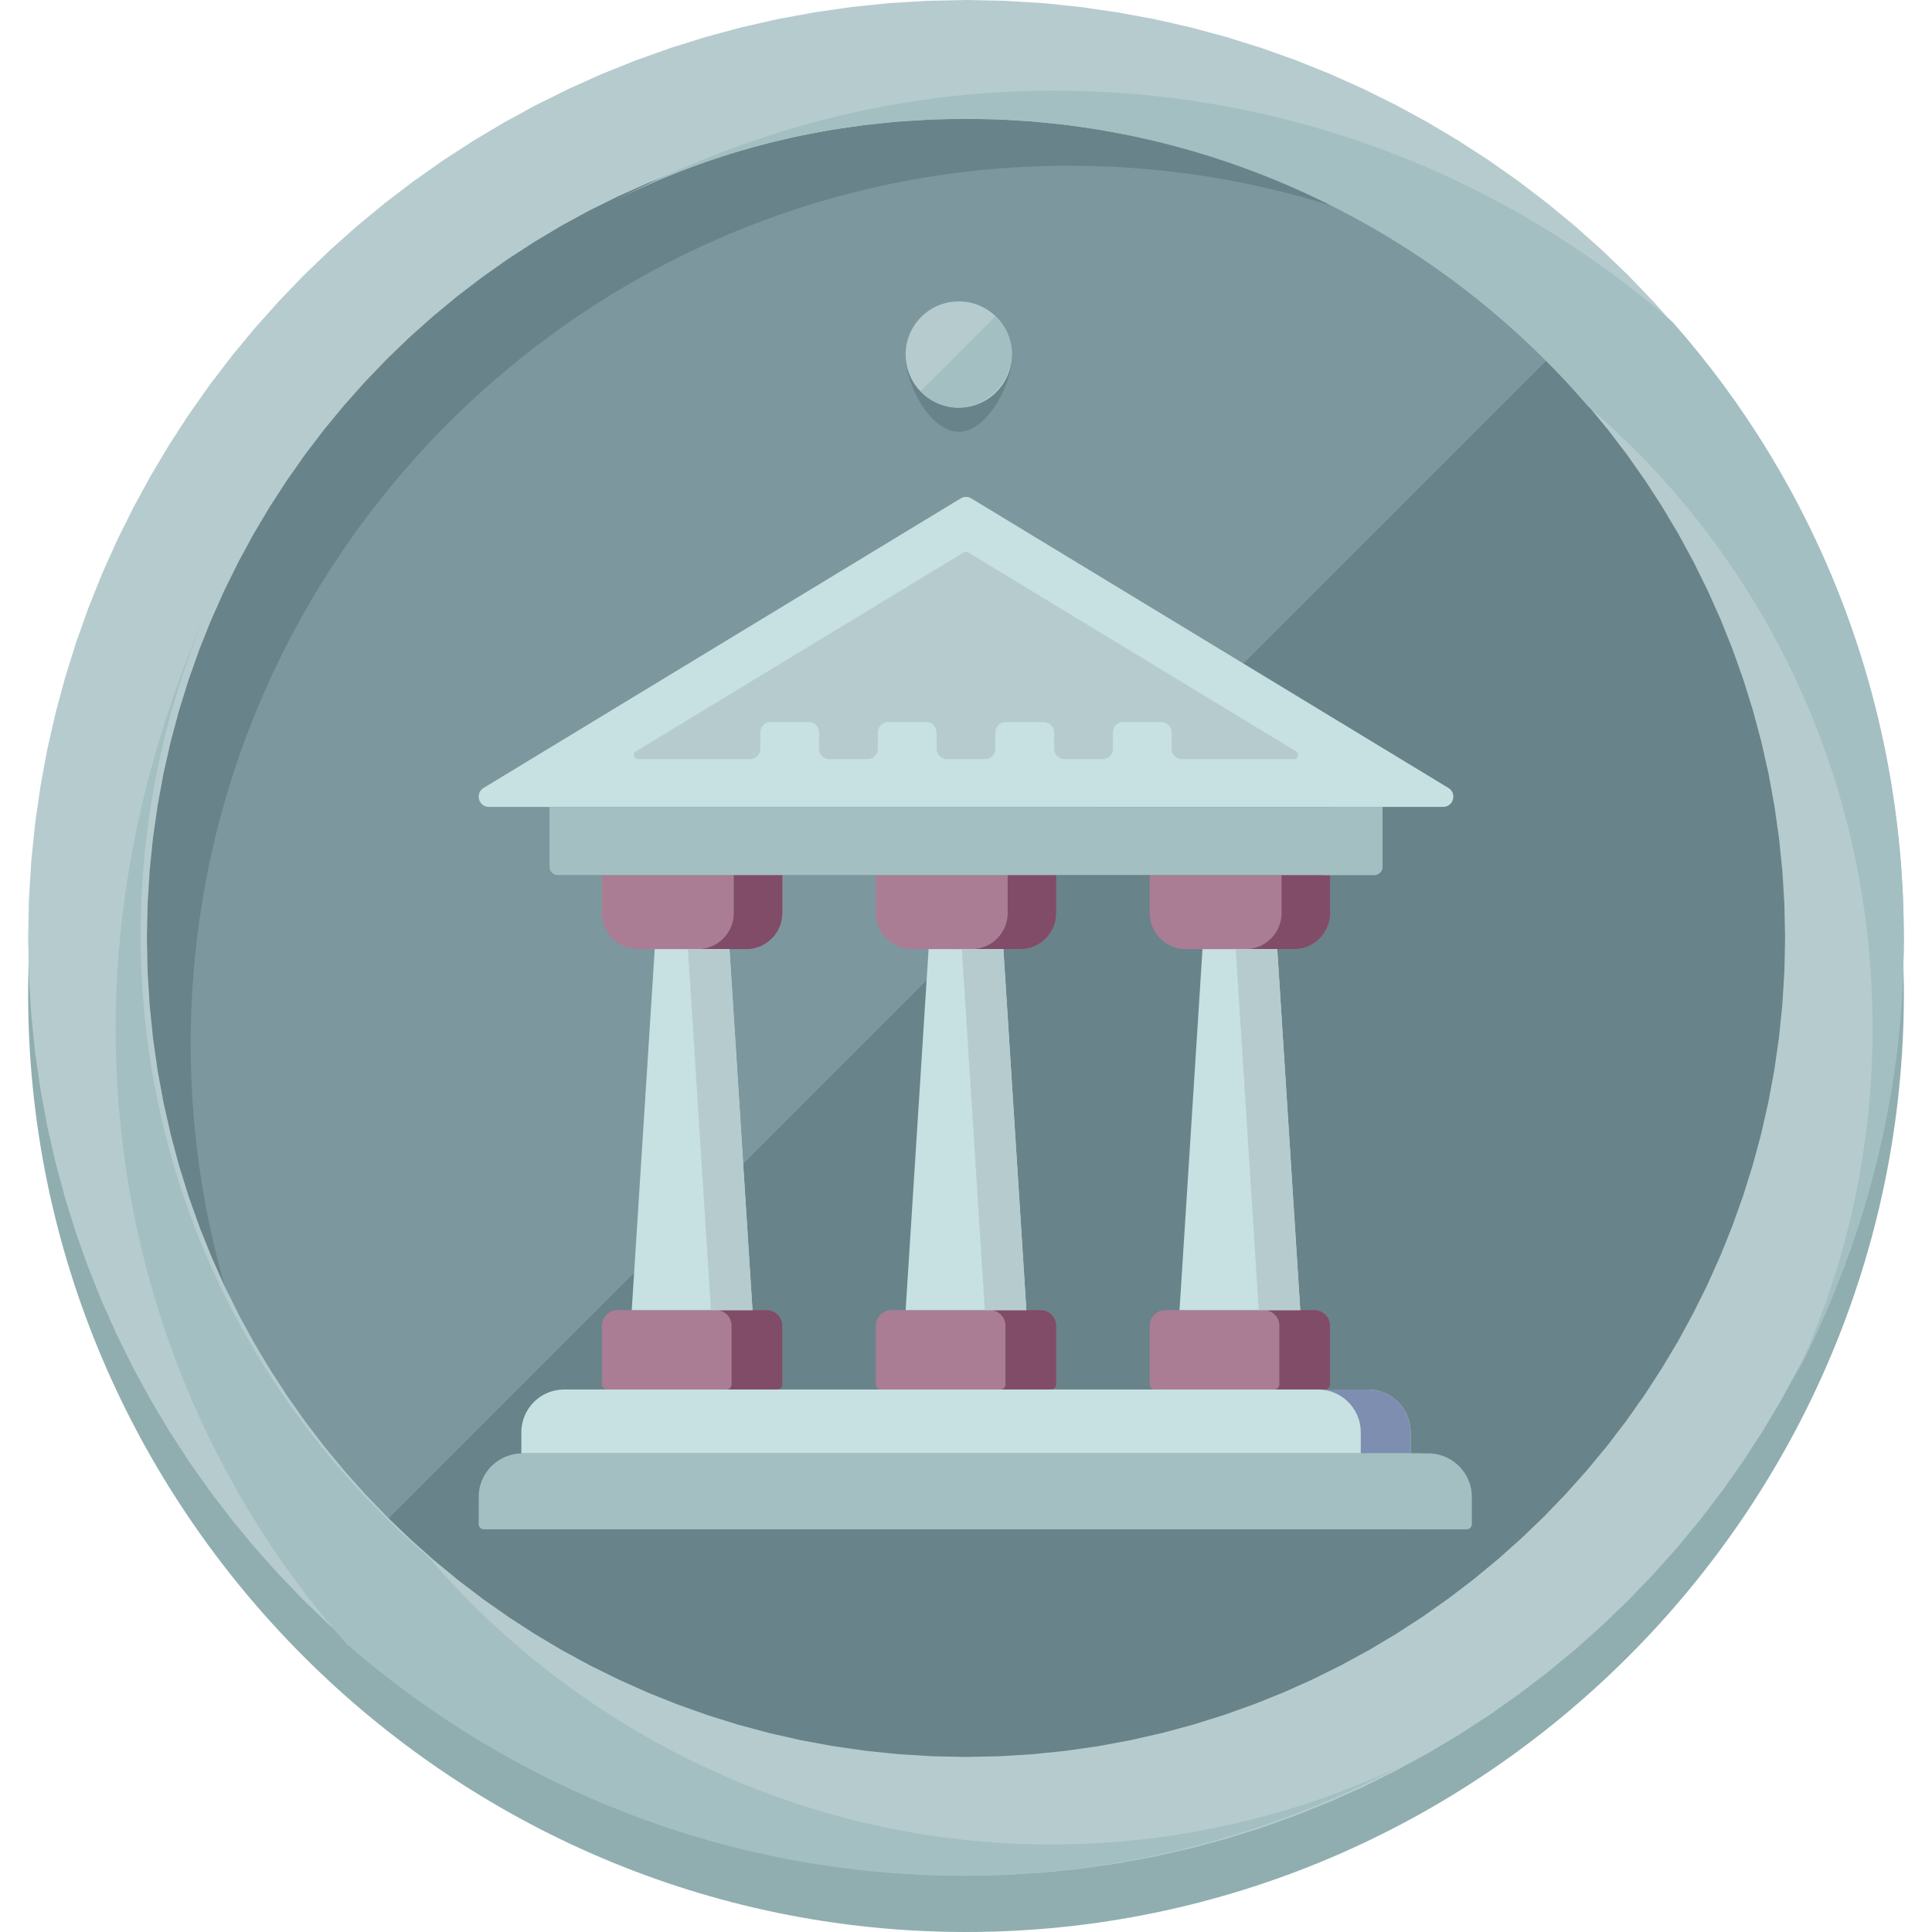 <?xml version="1.0" encoding="UTF-8" standalone="no"?>
<!DOCTYPE svg PUBLIC "-//W3C//DTD SVG 1.1//EN" "http://www.w3.org/Graphics/SVG/1.1/DTD/svg11.dtd">
<svg version="1.1" xmlns="http://www.w3.org/2000/svg" xmlns:xlink="http://www.w3.org/1999/xlink" preserveAspectRatio="xMidYMid meet" viewBox="0 0 640 640" width="640" height="640"><defs><path d="M320 18.64C490.87 18.64 630.68 158.45 630.68 329.32C630.68 500.19 490.87 640 320 640C149.13 640 9.32 500.19 9.32 329.32C9.32 158.45 149.13 18.64 320 18.64Z" id="ajW8ec0A4"></path><path d="M320 18.64C490.87 18.64 630.68 158.45 630.68 329.32C630.68 500.19 490.87 640 320 640C149.13 640 9.32 500.19 9.32 329.32C9.32 158.45 149.13 18.64 320 18.64Z" id="gH6pCmJp7"></path><path d="M29 310.68C29 471.4 159.28 601.68 320 601.68C480.72 601.68 611 471.4 611 310.68C611 149.96 480.72 19.68 320 19.68C159.28 19.68 29 149.96 29 310.68Z" id="a2gxcwv6y4"></path><path d="M29 310.68C29 471.4 159.28 601.68 320 601.68C480.72 601.68 611 471.4 611 310.68C611 149.96 480.72 19.68 320 19.68C159.28 19.68 29 149.96 29 310.68Z" id="c2S4b8ox2d"></path><path d="M541.62 123.24C488.8 60.06 409.06 19.68 320 19.68C159.48 19.68 29 150.16 29 310.68C29 399.74 69.39 479.48 132.56 533.33C89.06 482.59 63.17 417.35 63.17 345.89C63.17 185.37 193.66 54.89 354.17 54.89C425.63 54.89 490.87 80.78 541.62 123.24Z" id="alEXx0wWB"></path><path d="M541.62 123.24C488.8 60.06 409.06 19.68 320 19.68C159.48 19.68 29 150.16 29 310.68C29 399.74 69.39 479.48 132.56 533.33C89.06 482.59 63.17 417.35 63.17 345.89C63.17 185.37 193.66 54.89 354.17 54.89C425.63 54.89 490.87 80.78 541.62 123.24Z" id="a3hAMYFQ2"></path><path d="M526.08 105.63C640 219.55 640 403.88 526.08 517.8C412.17 631.72 227.83 631.72 113.92 517.8" id="g1QcSXMhq5"></path><path d="M526.08 105.63C640 219.55 640 403.88 526.08 517.8C412.17 631.72 227.83 631.72 113.92 517.8" id="aOZtqUvXD"></path><path d="M345.38 1.03L357.88 2.31L370.22 4.09L382.41 6.34L394.43 9.07L406.27 12.26L417.93 15.91L429.38 19.99L440.63 24.51L451.66 29.46L462.46 34.81L473.02 40.57L483.34 46.72L493.39 53.25L503.18 60.15L512.68 67.41L521.9 75.02L530.81 82.98L539.42 91.26L547.7 99.87L555.66 108.78L563.27 118L570.53 127.5L577.43 137.29L583.96 147.34L590.11 157.66L595.87 168.22L601.22 179.02L606.17 190.05L610.69 201.3L614.77 212.75L618.42 224.41L621.61 236.25L624.34 248.27L626.59 260.46L628.37 272.8L629.64 285.3L630.42 297.92L630.68 310.68L630.42 323.44L629.64 336.06L628.37 348.56L626.59 360.9L624.34 373.09L621.61 385.11L618.42 396.95L614.77 408.61L610.69 420.06L606.17 431.31L601.22 442.34L595.87 453.14L590.11 463.7L583.96 474.02L577.43 484.07L570.53 493.86L563.27 503.36L555.66 512.58L547.7 521.49L539.42 530.1L530.81 538.38L521.9 546.34L512.68 553.95L503.18 561.21L493.39 568.11L483.34 574.64L473.02 580.79L462.46 586.55L451.66 591.9L440.63 596.84L429.38 601.36L417.93 605.45L406.27 609.1L394.43 612.29L382.41 615.02L370.22 617.27L357.88 619.05L345.38 620.32L332.76 621.1L320 621.36L307.24 621.1L294.62 620.32L282.12 619.05L269.78 617.27L257.59 615.02L245.57 612.29L233.73 609.1L222.07 605.45L210.62 601.36L199.37 596.84L188.34 591.9L177.54 586.55L166.98 580.79L156.66 574.64L146.61 568.11L136.82 561.21L127.32 553.95L118.1 546.34L109.19 538.38L100.58 530.1L92.3 521.49L84.34 512.58L76.73 503.36L69.47 493.86L62.57 484.07L56.04 474.02L49.89 463.7L44.13 453.14L38.78 442.34L33.83 431.31L29.31 420.06L25.23 408.61L21.58 396.95L18.39 385.11L15.66 373.09L13.41 360.9L11.63 348.56L10.36 336.06L9.58 323.44L9.32 310.68L9.58 297.92L10.36 285.3L11.63 272.8L13.41 260.46L15.66 248.27L18.39 236.25L21.58 224.41L25.23 212.75L29.31 201.3L33.83 190.05L38.78 179.02L44.13 168.22L49.89 157.66L56.04 147.34L62.57 137.29L69.47 127.5L76.73 118L84.34 108.78L92.3 99.87L100.58 91.26L109.19 82.98L118.1 75.02L127.32 67.41L136.82 60.15L146.61 53.25L156.66 46.72L166.98 40.57L177.54 34.81L188.34 29.46L199.37 24.51L210.62 19.99L222.07 15.91L233.73 12.26L245.57 9.07L257.59 6.34L269.78 4.09L282.12 2.31L294.62 1.03L307.24 0.26L320 0L332.76 0.26L345.38 1.03ZM297.7 40.26L286.74 41.37L275.91 42.92L265.23 44.89L254.7 47.28L244.32 50.07L234.12 53.25L224.09 56.83L214.26 60.78L204.61 65.1L195.17 69.77L185.94 74.8L176.94 80.18L168.16 85.88L159.62 91.91L151.33 98.26L143.3 104.91L135.52 111.86L128.03 119.09L120.81 126.61L113.88 134.4L107.25 142.45L100.93 150.75L94.93 159.3L89.25 168.08L83.9 177.08L78.9 186.31L74.25 195.74L69.95 205.37L66.03 215.19L62.48 225.2L59.31 235.37L56.54 245.71L54.17 256.21L52.22 266.84L50.68 277.62L49.57 288.52L48.9 299.55L48.67 310.68L48.9 321.89L49.58 332.97L50.7 343.94L52.24 354.77L54.22 365.45L56.6 375.98L59.39 386.36L62.58 396.56L66.15 406.59L70.1 416.42L74.42 426.07L79.09 435.51L84.12 444.74L89.5 453.74L95.2 462.52L101.23 471.06L107.58 479.35L114.23 487.38L121.18 495.16L128.41 502.65L135.93 509.87L143.72 516.8L151.77 523.43L160.07 529.75L168.62 535.75L177.4 541.43L186.4 546.78L195.63 551.78L205.06 556.43L214.69 560.73L224.51 564.65L234.52 568.2L244.69 571.37L255.03 574.14L265.53 576.51L276.17 578.46L286.94 580L297.84 581.11L308.87 581.78L320 582.01L331.13 581.78L342.16 581.1L353.06 579.98L363.83 578.44L374.47 576.46L384.97 574.08L395.31 571.29L405.48 568.1L415.49 564.53L425.31 560.58L434.94 556.26L444.37 551.58L453.6 546.55L462.6 541.18L471.38 535.48L479.93 529.45L488.23 523.1L496.28 516.45L504.07 509.5L511.59 502.27L518.82 494.75L525.77 486.96L532.42 478.91L538.77 470.61L544.8 462.06L550.5 453.28L555.88 444.28L560.91 435.05L565.58 425.62L569.9 415.99L573.85 406.17L577.42 396.16L580.61 385.99L583.4 375.65L585.78 365.15L587.76 354.51L589.3 343.74L590.42 332.83L591.1 321.81L591.33 310.68L591.1 299.55L590.43 288.52L589.32 277.62L587.78 266.84L585.83 256.21L583.46 245.71L580.69 235.37L577.52 225.2L573.97 215.19L570.05 205.37L565.75 195.74L561.1 186.31L556.1 177.08L550.75 168.08L545.07 159.3L539.07 150.75L532.75 142.45L526.12 134.4L519.19 126.61L511.97 119.09L504.48 111.86L496.7 104.91L488.67 98.26L480.38 91.91L471.84 85.88L463.06 80.18L454.06 74.8L444.83 69.77L435.39 65.1L425.74 60.78L415.91 56.83L405.88 53.25L395.68 50.07L385.3 47.28L374.77 44.89L364.09 42.92L353.26 41.37L342.3 40.26L331.21 39.58L320 39.35L308.79 39.58L297.7 40.26Z" id="b1slgKlHGF"></path><path d="M345.38 1.03L357.88 2.31L370.22 4.09L382.41 6.34L394.43 9.07L406.27 12.26L417.93 15.91L429.38 19.99L440.63 24.51L451.66 29.46L462.46 34.81L473.02 40.57L483.34 46.72L493.39 53.25L503.18 60.15L512.68 67.41L521.9 75.02L530.81 82.98L539.42 91.26L547.7 99.87L555.66 108.78L563.27 118L570.53 127.5L577.43 137.29L583.96 147.34L590.11 157.66L595.87 168.22L601.22 179.02L606.17 190.05L610.69 201.3L614.77 212.75L618.42 224.41L621.61 236.25L624.34 248.27L626.59 260.46L628.37 272.8L629.64 285.3L630.42 297.92L630.68 310.68L630.42 323.44L629.64 336.06L628.37 348.56L626.59 360.9L624.34 373.09L621.61 385.11L618.42 396.95L614.77 408.61L610.69 420.06L606.17 431.31L601.22 442.34L595.87 453.14L590.11 463.7L583.96 474.02L577.43 484.07L570.53 493.86L563.27 503.36L555.66 512.58L547.7 521.49L539.42 530.1L530.81 538.38L521.9 546.34L512.68 553.95L503.18 561.21L493.39 568.11L483.34 574.64L473.02 580.79L462.46 586.55L451.66 591.9L440.63 596.84L429.38 601.36L417.93 605.45L406.27 609.1L394.43 612.29L382.41 615.02L370.22 617.27L357.88 619.05L345.38 620.32L332.76 621.1L320 621.36L307.24 621.1L294.62 620.32L282.12 619.05L269.78 617.27L257.59 615.02L245.57 612.29L233.73 609.1L222.07 605.45L210.62 601.36L199.37 596.84L188.34 591.9L177.54 586.55L166.98 580.79L156.66 574.64L146.61 568.11L136.82 561.21L127.32 553.95L118.1 546.34L109.19 538.38L100.58 530.1L92.3 521.49L84.34 512.58L76.73 503.36L69.47 493.86L62.57 484.07L56.04 474.02L49.89 463.7L44.13 453.14L38.78 442.34L33.83 431.31L29.31 420.06L25.23 408.61L21.58 396.95L18.39 385.11L15.66 373.09L13.41 360.9L11.63 348.56L10.36 336.06L9.58 323.44L9.32 310.68L9.58 297.92L10.36 285.3L11.63 272.8L13.41 260.46L15.66 248.27L18.39 236.25L21.58 224.41L25.23 212.75L29.31 201.3L33.83 190.05L38.78 179.02L44.13 168.22L49.89 157.66L56.04 147.34L62.57 137.29L69.47 127.5L76.73 118L84.34 108.78L92.3 99.87L100.58 91.26L109.19 82.98L118.1 75.02L127.32 67.41L136.82 60.15L146.61 53.25L156.66 46.72L166.98 40.57L177.54 34.81L188.34 29.46L199.37 24.51L210.62 19.99L222.07 15.91L233.73 12.26L245.57 9.07L257.59 6.34L269.78 4.09L282.12 2.31L294.62 1.03L307.24 0.26L320 0L332.76 0.26L345.38 1.03ZM297.7 40.26L286.74 41.37L275.91 42.92L265.23 44.89L254.7 47.28L244.32 50.07L234.12 53.25L224.09 56.83L214.26 60.78L204.61 65.1L195.17 69.77L185.94 74.8L176.94 80.18L168.16 85.88L159.62 91.91L151.33 98.26L143.3 104.91L135.52 111.86L128.03 119.09L120.81 126.61L113.88 134.4L107.25 142.45L100.93 150.75L94.93 159.3L89.25 168.08L83.9 177.08L78.9 186.31L74.25 195.74L69.95 205.37L66.03 215.19L62.48 225.2L59.31 235.37L56.54 245.71L54.17 256.21L52.22 266.84L50.68 277.62L49.57 288.52L48.9 299.55L48.67 310.68L48.9 321.89L49.58 332.97L50.7 343.94L52.24 354.77L54.22 365.45L56.6 375.98L59.39 386.36L62.58 396.56L66.15 406.59L70.1 416.42L74.42 426.07L79.09 435.51L84.12 444.74L89.5 453.74L95.2 462.52L101.23 471.06L107.58 479.35L114.23 487.38L121.18 495.16L128.41 502.65L135.93 509.87L143.72 516.8L151.77 523.43L160.07 529.75L168.62 535.75L177.4 541.43L186.4 546.78L195.63 551.78L205.06 556.43L214.69 560.73L224.51 564.65L234.52 568.2L244.69 571.37L255.03 574.14L265.53 576.51L276.17 578.46L286.94 580L297.84 581.11L308.87 581.78L320 582.01L331.13 581.78L342.16 581.1L353.06 579.98L363.83 578.44L374.47 576.46L384.97 574.08L395.31 571.29L405.48 568.1L415.49 564.53L425.31 560.58L434.94 556.26L444.37 551.58L453.6 546.55L462.6 541.18L471.38 535.48L479.93 529.45L488.23 523.1L496.28 516.45L504.07 509.5L511.59 502.27L518.82 494.75L525.77 486.96L532.42 478.91L538.77 470.61L544.8 462.06L550.5 453.28L555.88 444.28L560.91 435.05L565.58 425.62L569.9 415.99L573.85 406.17L577.42 396.16L580.61 385.99L583.4 375.65L585.78 365.15L587.76 354.51L589.3 343.74L590.42 332.83L591.1 321.81L591.33 310.68L591.1 299.55L590.43 288.52L589.32 277.62L587.78 266.84L585.83 256.21L583.46 245.71L580.69 235.37L577.52 225.2L573.97 215.19L570.05 205.37L565.75 195.74L561.1 186.31L556.1 177.08L550.75 168.08L545.07 159.3L539.07 150.75L532.75 142.45L526.12 134.4L519.19 126.61L511.97 119.09L504.48 111.86L496.7 104.91L488.67 98.26L480.38 91.91L471.84 85.88L463.06 80.18L454.06 74.8L444.83 69.77L435.39 65.1L425.74 60.78L415.91 56.83L405.88 53.25L395.68 50.07L385.3 47.28L374.77 44.89L364.09 42.92L353.26 41.37L342.3 40.26L331.21 39.58L320 39.35L308.79 39.58L297.7 40.26Z" id="a4tqT6uIy"></path><path d="M349 30.03C296.18 30.03 247.51 43.5 204.01 66.28C239.22 48.67 278.58 39.35 320 39.35C401.81 39.35 476.38 76.63 526.08 134.63C584.08 184.34 620.32 257.86 620.32 340.71C620.32 382.14 611 421.49 594.43 456.7C617.22 413.2 630.68 363.5 630.68 310.68C630.68 231.97 601.68 160.52 554.05 106.67C499.16 59.03 427.7 30.03 349 30.03Z" id="a2nuVxwXKB"></path><path d="M349 30.03C296.18 30.03 247.51 43.5 204.01 66.28C239.22 48.67 278.58 39.35 320 39.35C401.81 39.35 476.38 76.63 526.08 134.63C584.08 184.34 620.32 257.86 620.32 340.71C620.32 382.14 611 421.49 594.43 456.7C617.22 413.2 630.68 363.5 630.68 310.68C630.68 231.97 601.68 160.52 554.05 106.67C499.16 59.03 427.7 30.03 349 30.03Z" id="aONtxrQPT"></path><path d="M318.96 621.36C371.78 621.36 420.45 607.9 463.95 585.11C428.74 601.68 389.39 611 347.96 611C266.15 611 191.59 573.72 141.88 515.73C83.88 466.02 46.6 392.49 46.6 309.64C46.6 268.22 55.92 228.87 72.49 193.66C51.78 238.19 38.32 287.9 38.32 340.71C38.32 419.42 67.31 490.87 114.95 544.72C169.84 592.36 241.29 621.36 318.96 621.36Z" id="bsnn7tY0d"></path><path d="M318.96 621.36C371.78 621.36 420.45 607.9 463.95 585.11C428.74 601.68 389.39 611 347.96 611C266.15 611 191.59 573.72 141.88 515.73C83.88 466.02 46.6 392.49 46.6 309.64C46.6 268.22 55.92 228.87 72.49 193.66C51.78 238.19 38.32 287.9 38.32 340.71C38.32 419.42 67.31 490.87 114.95 544.72C169.84 592.36 241.29 621.36 318.96 621.36Z" id="aiLQiu8ci"></path><path d="M300 118.18C300 108.86 308.28 100.58 317.6 100.58C326.92 100.58 335.21 108.86 335.21 118.18C335.21 127.5 326.92 143.04 317.6 143.04C308.28 143.04 300 127.5 300 118.18Z" id="abPcDfpVo1"></path><path d="M300 117.44C300 127.16 307.88 135.05 317.6 135.05C327.33 135.05 335.21 127.16 335.21 117.44C335.21 107.72 327.33 99.84 317.6 99.84C307.88 99.84 300 107.72 300 117.44Z" id="c6oGyRRPUn"></path><path d="M329.77 104.75C337.02 112 337.02 122.36 329.77 129.61C322.52 136.86 312.17 136.86 304.92 129.61" id="e62prT7r5"></path><path d="M320.27 164.62L320.36 164.63L320.45 164.64L320.54 164.65L320.63 164.67L320.72 164.68L320.81 164.71L320.9 164.73L320.99 164.75L321.08 164.78L321.17 164.81L321.25 164.85L321.34 164.88L321.42 164.92L321.51 164.96L321.59 165L321.67 165.05L321.76 165.1L479.79 261.01L480 261.15L480.2 261.3L480.38 261.45L480.55 261.62L480.7 261.79L480.83 261.97L480.96 262.16L481.06 262.35L481.16 262.54L481.24 262.74L481.3 262.94L481.35 263.15L481.39 263.36L481.42 263.57L481.43 263.78L481.43 263.99L481.41 264.2L481.39 264.41L481.35 264.61L481.3 264.82L481.24 265.02L481.16 265.21L481.08 265.41L480.98 265.59L480.87 265.77L480.75 265.95L480.62 266.11L480.48 266.27L480.33 266.42L480.17 266.56L480 266.69L479.82 266.81L479.63 266.92L479.43 267.01L479.22 267.09L479 267.16L478.77 267.22L478.53 267.26L478.29 267.28L478.04 267.29L161.96 267.29L161.71 267.28L161.47 267.26L161.23 267.22L161 267.16L160.78 267.09L160.57 267.01L160.37 266.92L160.18 266.81L160 266.69L159.83 266.56L159.67 266.42L159.52 266.27L159.38 266.11L159.25 265.95L159.13 265.77L159.02 265.59L158.92 265.41L158.84 265.21L158.76 265.02L158.7 264.82L158.65 264.61L158.61 264.41L158.59 264.2L158.57 263.99L158.57 263.78L158.58 263.57L158.61 263.36L158.65 263.15L158.7 262.94L158.76 262.74L158.84 262.54L158.93 262.34L159.04 262.15L159.16 261.97L159.3 261.79L159.45 261.62L159.62 261.45L159.8 261.29L159.99 261.15L160.2 261.01L318.24 165.1L318.32 165.05L318.41 165L318.49 164.96L318.57 164.92L318.66 164.88L318.74 164.85L318.83 164.81L318.92 164.78L319.01 164.75L319.09 164.73L319.18 164.71L319.27 164.68L319.36 164.67L319.45 164.65L319.54 164.64L319.63 164.63L319.73 164.62L319.82 164.61L319.91 164.61L320 164.61L320.09 164.61L320.18 164.61L320.27 164.62Z" id="b1bi5CMznf"></path><path d="M320.27 164.62L320.36 164.63L320.45 164.64L320.54 164.65L320.63 164.67L320.72 164.68L320.81 164.71L320.9 164.73L320.99 164.75L321.08 164.78L321.17 164.81L321.25 164.85L321.34 164.88L321.42 164.92L321.51 164.96L321.59 165L321.67 165.05L321.76 165.1L479.79 261.01L480 261.15L480.2 261.3L480.38 261.45L480.55 261.62L480.7 261.79L480.83 261.97L480.96 262.16L481.06 262.35L481.16 262.54L481.24 262.74L481.3 262.94L481.35 263.15L481.39 263.36L481.42 263.57L481.43 263.78L481.43 263.99L481.41 264.2L481.39 264.41L481.35 264.61L481.3 264.82L481.24 265.02L481.16 265.21L481.08 265.41L480.98 265.59L480.87 265.77L480.75 265.95L480.62 266.11L480.48 266.27L480.33 266.42L480.17 266.56L480 266.69L479.82 266.81L479.63 266.92L479.43 267.01L479.22 267.09L479 267.16L478.77 267.22L478.53 267.26L478.29 267.28L478.04 267.29L161.96 267.29L161.71 267.28L161.47 267.26L161.23 267.22L161 267.16L160.78 267.09L160.57 267.01L160.37 266.92L160.18 266.81L160 266.69L159.83 266.56L159.67 266.42L159.52 266.27L159.38 266.11L159.25 265.95L159.13 265.77L159.02 265.59L158.92 265.41L158.84 265.21L158.76 265.02L158.7 264.82L158.65 264.61L158.61 264.41L158.59 264.2L158.57 263.99L158.57 263.78L158.58 263.57L158.61 263.36L158.65 263.15L158.7 262.94L158.76 262.74L158.84 262.54L158.93 262.34L159.04 262.15L159.16 261.97L159.3 261.79L159.45 261.62L159.62 261.45L159.8 261.29L159.99 261.15L160.2 261.01L318.24 165.1L318.32 165.05L318.41 165L318.49 164.96L318.57 164.92L318.66 164.88L318.74 164.85L318.83 164.81L318.92 164.78L319.01 164.75L319.09 164.73L319.18 164.71L319.27 164.68L319.36 164.67L319.45 164.65L319.54 164.64L319.63 164.63L319.73 164.62L319.82 164.61L319.91 164.61L320 164.61L320.09 164.61L320.18 164.61L320.27 164.62Z" id="nVi4wIiN6"></path><path d="M254.74 434.05L254.99 434.09L255.23 434.14L255.47 434.21L255.7 434.29L255.93 434.37L256.16 434.47L256.37 434.58L256.59 434.7L256.79 434.82L256.99 434.96L257.18 435.11L257.37 435.26L257.55 435.42L257.72 435.59L257.88 435.77L258.03 435.96L258.18 436.15L258.32 436.35L258.44 436.55L258.56 436.77L258.67 436.98L258.77 437.21L258.85 437.44L258.93 437.67L259 437.91L259.05 438.15L259.09 438.4L259.12 438.65L259.14 438.91L259.15 439.16L259.15 458.6L259.15 458.68L259.14 458.76L259.13 458.85L259.12 458.93L259.1 459.01L259.08 459.08L259.05 459.16L259.02 459.24L258.99 459.31L258.96 459.38L258.92 459.45L258.88 459.52L258.83 459.58L258.78 459.65L258.73 459.71L258.68 459.76L258.63 459.82L258.57 459.87L258.51 459.92L258.44 459.97L258.38 460.02L258.31 460.06L258.24 460.1L258.17 460.13L258.1 460.16L258.02 460.19L257.95 460.22L257.87 460.24L257.79 460.26L257.71 460.27L257.62 460.28L257.54 460.29L257.46 460.29L201.09 460.29L201 460.29L200.92 460.28L200.84 460.27L200.76 460.26L200.68 460.24L200.6 460.22L200.52 460.19L200.45 460.16L200.37 460.13L200.3 460.1L200.23 460.06L200.16 460.02L200.1 459.97L200.04 459.92L199.98 459.87L199.92 459.82L199.86 459.76L199.81 459.71L199.76 459.65L199.71 459.58L199.67 459.52L199.62 459.45L199.59 459.38L199.55 459.31L199.52 459.24L199.49 459.16L199.47 459.08L199.44 459.01L199.43 458.93L199.41 458.85L199.4 458.76L199.4 458.68L199.39 458.6L199.39 439.16L199.4 438.91L199.42 438.65L199.45 438.4L199.49 438.15L199.55 437.91L199.61 437.67L199.69 437.44L199.78 437.21L199.87 436.98L199.98 436.77L200.1 436.55L200.23 436.35L200.36 436.15L200.51 435.96L200.66 435.77L200.82 435.59L200.99 435.42L201.17 435.26L201.36 435.11L201.55 434.96L201.75 434.82L201.96 434.7L202.17 434.58L202.39 434.47L202.61 434.37L202.84 434.29L203.07 434.21L203.31 434.14L203.56 434.09L203.8 434.05L204.05 434.02L204.31 434L204.57 433.99L253.98 433.99L254.23 434L254.49 434.02L254.74 434.05Z" id="cPpAFxbGd"></path><path d="M254.74 434.05L254.99 434.09L255.23 434.14L255.47 434.21L255.7 434.29L255.93 434.37L256.16 434.47L256.37 434.58L256.59 434.7L256.79 434.82L256.99 434.96L257.18 435.11L257.37 435.26L257.55 435.42L257.72 435.59L257.88 435.77L258.03 435.96L258.18 436.15L258.32 436.35L258.44 436.55L258.56 436.77L258.67 436.98L258.77 437.21L258.85 437.44L258.93 437.67L259 437.91L259.05 438.15L259.09 438.4L259.12 438.65L259.14 438.91L259.15 439.16L259.15 458.6L259.15 458.68L259.14 458.76L259.13 458.85L259.12 458.93L259.1 459.01L259.08 459.08L259.05 459.16L259.02 459.24L258.99 459.31L258.96 459.38L258.92 459.45L258.88 459.52L258.83 459.58L258.78 459.65L258.73 459.71L258.68 459.76L258.63 459.82L258.57 459.87L258.51 459.92L258.44 459.97L258.38 460.02L258.31 460.06L258.24 460.1L258.17 460.13L258.1 460.16L258.02 460.19L257.95 460.22L257.87 460.24L257.79 460.26L257.71 460.27L257.62 460.28L257.54 460.29L257.46 460.29L201.09 460.29L201 460.29L200.92 460.28L200.84 460.27L200.76 460.26L200.68 460.24L200.6 460.22L200.52 460.19L200.45 460.16L200.37 460.13L200.3 460.1L200.23 460.06L200.16 460.02L200.1 459.97L200.04 459.92L199.98 459.87L199.92 459.82L199.86 459.76L199.81 459.71L199.76 459.65L199.71 459.58L199.67 459.52L199.62 459.45L199.59 459.38L199.55 459.31L199.52 459.24L199.49 459.16L199.47 459.08L199.44 459.01L199.43 458.93L199.41 458.85L199.4 458.76L199.4 458.68L199.39 458.6L199.39 439.16L199.4 438.91L199.42 438.65L199.45 438.4L199.49 438.15L199.55 437.91L199.61 437.67L199.69 437.44L199.78 437.21L199.87 436.98L199.98 436.77L200.1 436.55L200.23 436.35L200.36 436.15L200.51 435.96L200.66 435.77L200.82 435.59L200.99 435.42L201.17 435.26L201.36 435.11L201.55 434.96L201.75 434.82L201.96 434.7L202.17 434.58L202.39 434.47L202.61 434.37L202.84 434.29L203.07 434.21L203.31 434.14L203.56 434.09L203.8 434.05L204.05 434.02L204.31 434L204.57 433.99L253.98 433.99L254.23 434L254.49 434.02L254.74 434.05Z" id="b1H2317CCj"></path><path d="M345.47 434.05L345.72 434.09L345.96 434.14L346.2 434.21L346.43 434.29L346.66 434.37L346.88 434.47L347.1 434.58L347.31 434.7L347.52 434.82L347.72 434.96L347.91 435.11L348.1 435.26L348.28 435.42L348.45 435.59L348.61 435.77L348.76 435.96L348.91 436.15L349.04 436.35L349.17 436.55L349.29 436.77L349.4 436.98L349.49 437.21L349.58 437.44L349.66 437.67L349.72 437.91L349.78 438.15L349.82 438.4L349.85 438.65L349.87 438.91L349.88 439.16L349.88 458.6L349.88 458.68L349.87 458.76L349.86 458.85L349.85 458.93L349.83 459.01L349.81 459.08L349.78 459.16L349.75 459.24L349.72 459.31L349.69 459.38L349.65 459.45L349.61 459.52L349.56 459.58L349.51 459.65L349.46 459.71L349.41 459.76L349.35 459.82L349.3 459.87L349.24 459.92L349.17 459.97L349.11 460.02L349.04 460.06L348.97 460.1L348.9 460.13L348.83 460.16L348.75 460.19L348.67 460.22L348.6 460.24L348.52 460.26L348.43 460.27L348.35 460.28L348.27 460.29L348.18 460.29L291.82 460.29L291.73 460.29L291.65 460.28L291.57 460.27L291.48 460.26L291.4 460.24L291.33 460.22L291.25 460.19L291.17 460.16L291.1 460.13L291.03 460.1L290.96 460.06L290.89 460.02L290.83 459.97L290.76 459.92L290.7 459.87L290.65 459.82L290.59 459.76L290.54 459.71L290.49 459.65L290.44 459.58L290.39 459.52L290.35 459.45L290.31 459.38L290.28 459.31L290.25 459.24L290.22 459.16L290.19 459.08L290.17 459.01L290.15 458.93L290.14 458.85L290.13 458.76L290.12 458.68L290.12 458.6L290.12 439.16L290.13 438.91L290.15 438.65L290.18 438.4L290.22 438.15L290.28 437.91L290.34 437.67L290.42 437.44L290.51 437.21L290.6 436.98L290.71 436.77L290.83 436.55L290.96 436.35L291.09 436.15L291.24 435.96L291.39 435.77L291.55 435.59L291.72 435.42L291.9 435.26L292.09 435.11L292.28 434.96L292.48 434.82L292.68 434.7L292.9 434.58L293.11 434.47L293.34 434.37L293.57 434.29L293.8 434.21L294.04 434.14L294.28 434.09L294.53 434.05L294.78 434.02L295.04 434L295.3 433.99L344.7 433.99L344.96 434L345.22 434.02L345.47 434.05Z" id="a220vSiV9P"></path><path d="M345.47 434.05L345.72 434.09L345.96 434.14L346.2 434.21L346.43 434.29L346.66 434.37L346.88 434.47L347.1 434.58L347.31 434.7L347.52 434.82L347.72 434.96L347.91 435.11L348.1 435.26L348.28 435.42L348.45 435.59L348.61 435.77L348.76 435.96L348.91 436.15L349.04 436.35L349.17 436.55L349.29 436.77L349.4 436.98L349.49 437.21L349.58 437.44L349.66 437.67L349.72 437.91L349.78 438.15L349.82 438.4L349.85 438.65L349.87 438.91L349.88 439.16L349.88 458.6L349.88 458.68L349.87 458.76L349.86 458.85L349.85 458.93L349.83 459.01L349.81 459.08L349.78 459.16L349.75 459.24L349.72 459.31L349.69 459.38L349.65 459.45L349.61 459.52L349.56 459.58L349.51 459.65L349.46 459.71L349.41 459.76L349.35 459.82L349.3 459.87L349.24 459.92L349.17 459.97L349.11 460.02L349.04 460.06L348.97 460.1L348.9 460.13L348.83 460.16L348.75 460.19L348.67 460.22L348.6 460.24L348.52 460.26L348.43 460.27L348.35 460.28L348.27 460.29L348.18 460.29L291.82 460.29L291.73 460.29L291.65 460.28L291.57 460.27L291.48 460.26L291.4 460.24L291.33 460.22L291.25 460.19L291.17 460.16L291.1 460.13L291.03 460.1L290.96 460.06L290.89 460.02L290.83 459.97L290.76 459.92L290.7 459.87L290.65 459.82L290.59 459.76L290.54 459.71L290.49 459.65L290.44 459.58L290.39 459.52L290.35 459.45L290.31 459.38L290.28 459.31L290.25 459.24L290.22 459.16L290.19 459.08L290.17 459.01L290.15 458.93L290.14 458.85L290.13 458.76L290.12 458.68L290.12 458.6L290.12 439.16L290.13 438.91L290.15 438.65L290.18 438.4L290.22 438.15L290.28 437.91L290.34 437.67L290.42 437.44L290.51 437.21L290.6 436.98L290.71 436.77L290.83 436.55L290.96 436.35L291.09 436.15L291.24 435.96L291.39 435.77L291.55 435.59L291.72 435.42L291.9 435.26L292.09 435.11L292.28 434.96L292.48 434.82L292.68 434.7L292.9 434.58L293.11 434.47L293.34 434.37L293.57 434.29L293.8 434.21L294.04 434.14L294.28 434.09L294.53 434.05L294.78 434.02L295.04 434L295.3 433.99L344.7 433.99L344.96 434L345.22 434.02L345.47 434.05Z" id="fIwwM7vnC"></path><path d="M436.2 434.05L436.44 434.09L436.69 434.14L436.93 434.21L437.16 434.29L437.39 434.37L437.61 434.47L437.83 434.58L438.04 434.7L438.25 434.82L438.45 434.96L438.64 435.11L438.83 435.26L439 435.42L439.17 435.59L439.34 435.77L439.49 435.96L439.64 436.15L439.77 436.35L439.9 436.55L440.02 436.77L440.13 436.98L440.22 437.21L440.31 437.44L440.39 437.67L440.45 437.91L440.51 438.15L440.55 438.4L440.58 438.65L440.6 438.91L440.61 439.16L440.61 458.6L440.6 458.68L440.6 458.76L440.59 458.85L440.57 458.93L440.56 459.01L440.53 459.08L440.51 459.16L440.48 459.24L440.45 459.31L440.41 459.38L440.38 459.45L440.33 459.52L440.29 459.58L440.24 459.65L440.19 459.71L440.14 459.76L440.08 459.82L440.02 459.87L439.96 459.92L439.9 459.97L439.84 460.02L439.77 460.06L439.7 460.1L439.63 460.13L439.55 460.16L439.48 460.19L439.4 460.22L439.32 460.24L439.24 460.26L439.16 460.27L439.08 460.28L439 460.29L438.91 460.29L382.54 460.29L382.46 460.29L382.38 460.28L382.29 460.27L382.21 460.26L382.13 460.24L382.05 460.22L381.98 460.19L381.9 460.16L381.83 460.13L381.76 460.1L381.69 460.06L381.62 460.02L381.56 459.97L381.49 459.92L381.43 459.87L381.37 459.82L381.32 459.76L381.27 459.71L381.22 459.65L381.17 459.58L381.12 459.52L381.08 459.45L381.04 459.38L381.01 459.31L380.98 459.24L380.95 459.16L380.92 459.08L380.9 459.01L380.88 458.93L380.87 458.85L380.86 458.76L380.85 458.68L380.85 458.6L380.85 439.16L380.86 438.91L380.88 438.65L380.91 438.4L380.95 438.15L381 437.91L381.07 437.67L381.15 437.44L381.23 437.21L381.33 436.98L381.44 436.77L381.56 436.55L381.68 436.35L381.82 436.15L381.97 435.96L382.12 435.77L382.28 435.59L382.45 435.42L382.63 435.26L382.81 435.11L383.01 434.96L383.21 434.82L383.41 434.7L383.62 434.58L383.84 434.47L384.07 434.37L384.3 434.29L384.53 434.21L384.77 434.14L385.01 434.09L385.26 434.05L385.51 434.02L385.77 434L386.02 433.99L435.43 433.99L435.69 434L435.95 434.02L436.2 434.05Z" id="a1iKHIXHo9"></path><path d="M436.2 434.05L436.44 434.09L436.69 434.14L436.93 434.21L437.16 434.29L437.39 434.37L437.61 434.47L437.83 434.58L438.04 434.7L438.25 434.82L438.45 434.96L438.64 435.11L438.83 435.26L439 435.42L439.17 435.59L439.34 435.77L439.49 435.96L439.64 436.15L439.77 436.35L439.9 436.55L440.02 436.77L440.13 436.98L440.22 437.21L440.31 437.44L440.39 437.67L440.45 437.91L440.51 438.15L440.55 438.4L440.58 438.65L440.6 438.91L440.61 439.16L440.61 458.6L440.6 458.68L440.6 458.76L440.59 458.85L440.57 458.93L440.56 459.01L440.53 459.08L440.51 459.16L440.48 459.24L440.45 459.31L440.41 459.38L440.38 459.45L440.33 459.52L440.29 459.58L440.24 459.65L440.19 459.71L440.14 459.76L440.08 459.82L440.02 459.87L439.96 459.92L439.9 459.97L439.84 460.02L439.77 460.06L439.7 460.1L439.63 460.13L439.55 460.16L439.48 460.19L439.4 460.22L439.32 460.24L439.24 460.26L439.16 460.27L439.08 460.28L439 460.29L438.91 460.29L382.54 460.29L382.46 460.29L382.38 460.28L382.29 460.27L382.21 460.26L382.13 460.24L382.05 460.22L381.98 460.19L381.9 460.16L381.83 460.13L381.76 460.1L381.69 460.06L381.62 460.02L381.56 459.97L381.49 459.92L381.43 459.87L381.37 459.82L381.32 459.76L381.27 459.71L381.22 459.65L381.17 459.58L381.12 459.52L381.08 459.45L381.04 459.38L381.01 459.31L380.98 459.24L380.95 459.16L380.92 459.08L380.9 459.01L380.88 458.93L380.87 458.85L380.86 458.76L380.85 458.68L380.85 458.6L380.85 439.16L380.86 438.91L380.88 438.65L380.91 438.4L380.95 438.15L381 437.91L381.07 437.67L381.15 437.44L381.23 437.21L381.33 436.98L381.44 436.77L381.56 436.55L381.68 436.35L381.82 436.15L381.97 435.96L382.12 435.77L382.28 435.59L382.45 435.42L382.63 435.26L382.81 435.11L383.01 434.96L383.21 434.82L383.41 434.7L383.62 434.58L383.84 434.47L384.07 434.37L384.3 434.29L384.53 434.21L384.77 434.14L385.01 434.09L385.26 434.05L385.51 434.02L385.77 434L386.02 433.99L435.43 433.99L435.69 434L435.95 434.02L436.2 434.05Z" id="bM5y6pmDH"></path><path d="M436.81 434.18L437.24 434.31L437.65 434.49L438.04 434.7L438.42 434.94L438.77 435.21L439.09 435.51L439.39 435.83L439.66 436.18L439.9 436.55L440.11 436.95L440.28 437.36L440.42 437.79L440.52 438.24L440.58 438.69L440.61 439.16L440.61 458.6L440.6 458.75L440.58 458.9L440.55 459.05L440.5 459.19L440.44 459.32L440.37 459.45L440.3 459.57L440.21 459.69L440.11 459.79L440 459.89L439.89 459.98L439.77 460.06L439.64 460.13L439.5 460.18L439.36 460.23L439.22 460.26L439.07 460.28L438.91 460.29L422.11 460.29L422.26 460.28L422.41 460.26L422.56 460.23L422.7 460.18L422.84 460.13L422.96 460.06L423.09 459.98L423.2 459.89L423.31 459.79L423.41 459.69L423.49 459.57L423.57 459.45L423.64 459.32L423.7 459.19L423.74 459.05L423.78 458.9L423.8 458.75L423.8 458.6L423.8 439.16L423.78 438.69L423.72 438.24L423.62 437.79L423.48 437.36L423.31 436.95L423.1 436.55L422.86 436.18L422.59 435.83L422.29 435.51L421.96 435.21L421.61 434.94L421.24 434.7L420.85 434.49L420.44 434.31L420.01 434.18L419.56 434.07L419.1 434.01L418.63 433.99L435.43 433.99L435.9 434.01L436.36 434.07L436.81 434.18Z" id="i1KXBmgiNG"></path><path d="M436.81 434.18L437.24 434.31L437.65 434.49L438.04 434.7L438.42 434.94L438.77 435.21L439.09 435.51L439.39 435.83L439.66 436.18L439.9 436.55L440.11 436.95L440.28 437.36L440.42 437.79L440.52 438.24L440.58 438.69L440.61 439.16L440.61 458.6L440.6 458.75L440.58 458.9L440.55 459.05L440.5 459.19L440.44 459.32L440.37 459.45L440.3 459.57L440.21 459.69L440.11 459.79L440 459.89L439.89 459.98L439.77 460.06L439.64 460.13L439.5 460.18L439.36 460.23L439.22 460.26L439.07 460.28L438.91 460.29L422.11 460.29L422.26 460.28L422.41 460.26L422.56 460.23L422.7 460.18L422.84 460.13L422.96 460.06L423.09 459.98L423.2 459.89L423.31 459.79L423.41 459.69L423.49 459.57L423.57 459.45L423.64 459.32L423.7 459.19L423.74 459.05L423.78 458.9L423.8 458.75L423.8 458.6L423.8 439.16L423.78 438.69L423.72 438.24L423.62 437.79L423.48 437.36L423.31 436.95L423.1 436.55L422.86 436.18L422.59 435.83L422.29 435.51L421.96 435.21L421.61 434.94L421.24 434.7L420.85 434.49L420.44 434.31L420.01 434.18L419.56 434.07L419.1 434.01L418.63 433.99L435.43 433.99L435.9 434.01L436.36 434.07L436.81 434.18Z" id="a13t7mPwGp"></path><path d="M346.08 434.18L346.51 434.31L346.92 434.49L347.31 434.7L347.69 434.94L348.04 435.21L348.36 435.51L348.66 435.83L348.93 436.18L349.17 436.55L349.38 436.95L349.55 437.36L349.69 437.79L349.79 438.24L349.86 438.69L349.88 439.16L349.88 458.6L349.87 458.75L349.85 458.9L349.82 459.05L349.77 459.19L349.71 459.32L349.65 459.45L349.57 459.57L349.48 459.69L349.38 459.79L349.27 459.89L349.16 459.98L349.04 460.06L348.91 460.13L348.77 460.18L348.63 460.23L348.49 460.26L348.34 460.28L348.18 460.29L331.38 460.29L331.54 460.28L331.69 460.26L331.83 460.23L331.97 460.18L332.11 460.13L332.24 460.06L332.36 459.98L332.47 459.89L332.58 459.79L332.68 459.69L332.77 459.57L332.84 459.45L332.91 459.32L332.97 459.19L333.01 459.05L333.05 458.9L333.07 458.75L333.07 458.6L333.07 439.16L333.05 438.69L332.99 438.24L332.89 437.79L332.75 437.36L332.58 436.95L332.37 436.55L332.13 436.18L331.86 435.83L331.56 435.51L331.23 435.21L330.89 434.94L330.51 434.7L330.12 434.49L329.71 434.31L329.28 434.18L328.83 434.07L328.37 434.01L327.9 433.99L344.7 433.99L345.17 434.01L345.63 434.07L346.08 434.18Z" id="b2X9Hd69qi"></path><path d="M346.08 434.18L346.51 434.31L346.92 434.49L347.31 434.7L347.69 434.94L348.04 435.21L348.36 435.51L348.66 435.83L348.93 436.18L349.17 436.55L349.38 436.95L349.55 437.36L349.69 437.79L349.79 438.24L349.86 438.69L349.88 439.16L349.88 458.6L349.87 458.75L349.85 458.9L349.82 459.05L349.77 459.19L349.71 459.32L349.65 459.45L349.57 459.57L349.48 459.69L349.38 459.79L349.27 459.89L349.16 459.98L349.04 460.06L348.91 460.13L348.77 460.18L348.63 460.23L348.49 460.26L348.34 460.28L348.18 460.29L331.38 460.29L331.54 460.28L331.69 460.26L331.83 460.23L331.97 460.18L332.11 460.13L332.24 460.06L332.36 459.98L332.47 459.89L332.58 459.79L332.68 459.69L332.77 459.57L332.84 459.45L332.91 459.32L332.97 459.19L333.01 459.05L333.05 458.9L333.07 458.75L333.07 458.6L333.07 439.16L333.05 438.69L332.99 438.24L332.89 437.79L332.75 437.36L332.58 436.95L332.37 436.55L332.13 436.18L331.86 435.83L331.56 435.51L331.23 435.21L330.89 434.94L330.51 434.7L330.12 434.49L329.71 434.31L329.28 434.18L328.83 434.07L328.37 434.01L327.9 433.99L344.7 433.99L345.17 434.01L345.63 434.07L346.08 434.18Z" id="b2vxOuOnpV"></path><path d="M255.35 434.18L255.78 434.31L256.19 434.49L256.59 434.7L256.96 434.94L257.31 435.21L257.63 435.51L257.93 435.83L258.2 436.18L258.44 436.55L258.65 436.95L258.83 437.36L258.96 437.79L259.07 438.24L259.13 438.69L259.15 439.16L259.15 458.6L259.14 458.75L259.12 458.9L259.09 459.05L259.04 459.19L258.99 459.32L258.92 459.45L258.84 459.57L258.75 459.69L258.65 459.79L258.55 459.89L258.43 459.98L258.31 460.06L258.18 460.13L258.05 460.18L257.91 460.23L257.76 460.26L257.61 460.28L257.46 460.29L240.66 460.29L240.81 460.28L240.96 460.26L241.1 460.23L241.25 460.18L241.38 460.13L241.51 460.06L241.63 459.98L241.74 459.89L241.85 459.79L241.95 459.69L242.04 459.57L242.12 459.45L242.18 459.32L242.24 459.19L242.29 459.05L242.32 458.9L242.34 458.75L242.35 458.6L242.35 439.16L242.32 438.69L242.26 438.24L242.16 437.79L242.02 437.36L241.85 436.95L241.64 436.55L241.4 436.18L241.13 435.83L240.83 435.51L240.51 435.21L240.16 434.94L239.78 434.7L239.39 434.49L238.98 434.31L238.55 434.18L238.1 434.07L237.64 434.01L237.17 433.99L253.98 433.99L254.45 434.01L254.9 434.07L255.35 434.18Z" id="c2pxtsbxy3"></path><path d="M255.35 434.18L255.78 434.31L256.19 434.49L256.59 434.7L256.96 434.94L257.31 435.21L257.63 435.51L257.93 435.83L258.2 436.18L258.44 436.55L258.65 436.95L258.83 437.36L258.96 437.79L259.07 438.24L259.13 438.69L259.15 439.16L259.15 458.6L259.14 458.75L259.12 458.9L259.09 459.05L259.04 459.19L258.99 459.32L258.92 459.45L258.84 459.57L258.75 459.69L258.65 459.79L258.55 459.89L258.43 459.98L258.31 460.06L258.18 460.13L258.05 460.18L257.91 460.23L257.76 460.26L257.61 460.28L257.46 460.29L240.66 460.29L240.81 460.28L240.96 460.26L241.1 460.23L241.25 460.18L241.38 460.13L241.51 460.06L241.63 459.98L241.74 459.89L241.85 459.79L241.95 459.69L242.04 459.57L242.12 459.45L242.18 459.32L242.24 459.19L242.29 459.05L242.32 458.9L242.34 458.75L242.35 458.6L242.35 439.16L242.32 438.69L242.26 438.24L242.16 437.79L242.02 437.36L241.85 436.95L241.64 436.55L241.4 436.18L241.13 435.83L240.83 435.51L240.51 435.21L240.16 434.94L239.78 434.7L239.39 434.49L238.98 434.31L238.55 434.18L238.1 434.07L237.64 434.01L237.17 433.99L253.98 433.99L254.45 434.01L254.9 434.07L255.35 434.18Z" id="e2MjsRVbNs"></path><path d="M259.08 303.7L259 304.32L258.89 304.93L258.75 305.52L258.58 306.11L258.38 306.68L258.15 307.24L257.89 307.78L257.61 308.31L257.31 308.82L256.98 309.32L256.62 309.79L256.25 310.25L255.85 310.69L255.43 311.11L254.99 311.51L254.53 311.89L254.05 312.24L253.56 312.57L253.05 312.87L252.52 313.16L251.97 313.41L251.42 313.64L250.84 313.84L250.26 314.01L249.66 314.15L249.06 314.26L248.44 314.34L247.81 314.39L247.18 314.41L211.37 314.41L210.73 314.39L210.1 314.34L209.49 314.26L208.88 314.15L208.28 314.01L207.7 313.84L207.13 313.64L206.57 313.41L206.02 313.16L205.5 312.87L204.98 312.57L204.49 312.24L204.01 311.89L203.55 311.51L203.11 311.11L202.69 310.69L202.3 310.25L201.92 309.79L201.57 309.32L201.23 308.82L200.93 308.31L200.65 307.78L200.39 307.24L200.17 306.68L199.97 306.11L199.8 305.52L199.65 304.93L199.54 304.32L199.46 303.7L199.41 303.07L199.39 302.44L199.39 289.86L259.15 289.86L259.15 302.44L259.13 303.07L259.08 303.7Z" id="d336eYKJh4"></path><path d="M259.08 303.7L259 304.32L258.89 304.93L258.75 305.52L258.58 306.11L258.38 306.68L258.15 307.24L257.89 307.78L257.61 308.31L257.31 308.82L256.98 309.32L256.62 309.79L256.25 310.25L255.85 310.69L255.43 311.11L254.99 311.51L254.53 311.89L254.05 312.24L253.56 312.57L253.05 312.87L252.52 313.16L251.97 313.41L251.42 313.64L250.84 313.84L250.26 314.01L249.66 314.15L249.06 314.26L248.44 314.34L247.81 314.39L247.18 314.41L211.37 314.41L210.73 314.39L210.1 314.34L209.49 314.26L208.88 314.15L208.28 314.01L207.7 313.84L207.13 313.64L206.57 313.41L206.02 313.16L205.5 312.87L204.98 312.57L204.49 312.24L204.01 311.89L203.55 311.51L203.11 311.11L202.69 310.69L202.3 310.25L201.92 309.79L201.57 309.32L201.23 308.82L200.93 308.31L200.65 307.78L200.39 307.24L200.17 306.68L199.97 306.11L199.8 305.52L199.65 304.93L199.54 304.32L199.46 303.7L199.41 303.07L199.39 302.44L199.39 289.86L259.15 289.86L259.15 302.44L259.13 303.07L259.08 303.7Z" id="b1WwHYHMq"></path><path d="M349.81 303.7L349.73 304.32L349.62 304.93L349.48 305.52L349.3 306.11L349.1 306.68L348.88 307.24L348.62 307.78L348.34 308.31L348.04 308.82L347.71 309.32L347.35 309.79L346.98 310.25L346.58 310.69L346.16 311.11L345.72 311.51L345.26 311.89L344.78 312.24L344.29 312.57L343.77 312.87L343.25 313.16L342.7 313.41L342.14 313.64L341.57 313.84L340.99 314.01L340.39 314.15L339.78 314.26L339.17 314.34L338.54 314.39L337.9 314.41L302.1 314.41L301.46 314.39L300.83 314.34L300.21 314.26L299.61 314.15L299.01 314.01L298.43 313.84L297.85 313.64L297.3 313.41L296.75 313.16L296.22 312.87L295.71 312.57L295.22 312.24L294.74 311.89L294.28 311.51L293.84 311.11L293.42 310.69L293.02 310.25L292.65 309.79L292.29 309.32L291.96 308.82L291.66 308.31L291.38 307.78L291.12 307.24L290.89 306.68L290.69 306.11L290.52 305.52L290.38 304.93L290.27 304.32L290.19 303.7L290.14 303.07L290.12 302.44L290.12 289.86L349.88 289.86L349.88 302.44L349.86 303.07L349.81 303.7Z" id="ldXIbGqWQ"></path><path d="M349.81 303.7L349.73 304.32L349.62 304.93L349.48 305.52L349.3 306.11L349.1 306.68L348.88 307.24L348.62 307.78L348.34 308.31L348.04 308.82L347.71 309.32L347.35 309.79L346.98 310.25L346.58 310.69L346.16 311.11L345.72 311.51L345.26 311.89L344.78 312.24L344.29 312.57L343.77 312.87L343.25 313.16L342.7 313.41L342.14 313.64L341.57 313.84L340.99 314.01L340.39 314.15L339.78 314.26L339.17 314.34L338.54 314.39L337.9 314.41L302.1 314.41L301.46 314.39L300.83 314.34L300.21 314.26L299.61 314.15L299.01 314.01L298.43 313.84L297.85 313.64L297.3 313.41L296.75 313.16L296.22 312.87L295.71 312.57L295.22 312.24L294.74 311.89L294.28 311.51L293.84 311.11L293.42 310.69L293.02 310.25L292.65 309.79L292.29 309.32L291.96 308.82L291.66 308.31L291.38 307.78L291.12 307.24L290.89 306.68L290.69 306.11L290.52 305.52L290.38 304.93L290.27 304.32L290.19 303.7L290.14 303.07L290.12 302.44L290.12 289.86L349.88 289.86L349.88 302.44L349.86 303.07L349.81 303.7Z" id="d5o99LiE6"></path><path d="M440.54 303.7L440.46 304.32L440.35 304.93L440.2 305.52L440.03 306.11L439.83 306.68L439.61 307.24L439.35 307.78L439.07 308.31L438.76 308.82L438.43 309.32L438.08 309.79L437.7 310.25L437.31 310.69L436.89 311.11L436.45 311.51L435.99 311.89L435.51 312.24L435.01 312.57L434.5 312.87L433.97 313.16L433.43 313.41L432.87 313.64L432.3 313.84L431.72 314.01L431.12 314.15L430.51 314.26L429.9 314.34L429.27 314.39L428.63 314.41L392.82 314.41L392.19 314.39L391.56 314.34L390.94 314.26L390.34 314.15L389.74 314.01L389.15 313.84L388.58 313.64L388.02 313.41L387.48 313.16L386.95 312.87L386.44 312.57L385.95 312.24L385.47 311.89L385.01 311.51L384.57 311.11L384.15 310.69L383.75 310.25L383.38 309.79L383.02 309.32L382.69 308.82L382.39 308.31L382.11 307.78L381.85 307.24L381.62 306.68L381.42 306.11L381.25 305.52L381.11 304.93L381 304.32L380.92 303.7L380.87 303.07L380.85 302.44L380.85 289.86L440.61 289.86L440.61 302.44L440.59 303.07L440.54 303.7Z" id="b1JQA8ojnr"></path><path d="M440.54 303.7L440.46 304.32L440.35 304.93L440.2 305.52L440.03 306.11L439.83 306.68L439.61 307.24L439.35 307.78L439.07 308.31L438.76 308.82L438.43 309.32L438.08 309.79L437.7 310.25L437.31 310.69L436.89 311.11L436.45 311.51L435.99 311.89L435.51 312.24L435.01 312.57L434.5 312.87L433.97 313.16L433.43 313.41L432.87 313.64L432.3 313.84L431.72 314.01L431.12 314.15L430.51 314.26L429.9 314.34L429.27 314.39L428.63 314.41L392.82 314.41L392.19 314.39L391.56 314.34L390.94 314.26L390.34 314.15L389.74 314.01L389.15 313.84L388.58 313.64L388.02 313.41L387.48 313.16L386.95 312.87L386.44 312.57L385.95 312.24L385.47 311.89L385.01 311.51L384.57 311.11L384.15 310.69L383.75 310.25L383.38 309.79L383.02 309.32L382.69 308.82L382.39 308.31L382.11 307.78L381.85 307.24L381.62 306.68L381.42 306.11L381.25 305.52L381.11 304.93L381 304.32L380.92 303.7L380.87 303.07L380.85 302.44L380.85 289.86L440.61 289.86L440.61 302.44L440.59 303.07L440.54 303.7Z" id="eClr3rf0"></path><path d="M440.41 304.59L440.18 305.62L439.86 306.61L439.45 307.57L438.97 308.48L438.42 309.34L437.79 310.15L437.1 310.9L436.35 311.59L435.54 312.22L434.68 312.78L433.76 313.26L432.81 313.66L431.82 313.98L430.78 314.22L429.72 314.36L428.63 314.41L412.56 314.41L413.65 314.36L414.72 314.22L415.75 313.98L416.74 313.66L417.7 313.26L418.61 312.78L419.47 312.22L420.28 311.59L421.03 310.9L421.72 310.15L422.35 309.34L422.9 308.48L423.39 307.57L423.79 306.61L424.11 305.62L424.35 304.59L424.49 303.53L424.54 302.44L424.54 289.86L440.61 289.86L440.61 302.44L440.56 303.53L440.41 304.59Z" id="c5X95jAeDO"></path><path d="M440.41 304.59L440.18 305.62L439.86 306.61L439.45 307.57L438.97 308.48L438.42 309.34L437.79 310.15L437.1 310.9L436.35 311.59L435.54 312.22L434.68 312.78L433.76 313.26L432.81 313.66L431.82 313.98L430.78 314.22L429.72 314.36L428.63 314.41L412.56 314.41L413.65 314.36L414.72 314.22L415.75 313.98L416.74 313.66L417.7 313.26L418.61 312.78L419.47 312.22L420.28 311.59L421.03 310.9L421.72 310.15L422.35 309.34L422.9 308.48L423.39 307.57L423.79 306.61L424.11 305.62L424.35 304.59L424.49 303.53L424.54 302.44L424.54 289.86L440.61 289.86L440.61 302.44L440.56 303.53L440.41 304.59Z" id="a9pHt9zeI"></path><path d="M349.68 304.59L349.45 305.62L349.13 306.61L348.72 307.57L348.24 308.48L347.69 309.34L347.06 310.15L346.37 310.9L345.62 311.59L344.81 312.22L343.95 312.78L343.04 313.26L342.08 313.66L341.09 313.98L340.06 314.22L338.99 314.36L337.9 314.41L321.83 314.41L322.92 314.36L323.99 314.22L325.02 313.98L326.01 313.66L326.97 313.26L327.88 312.78L328.74 312.22L329.55 311.59L330.3 310.9L330.99 310.15L331.62 309.34L332.17 308.48L332.66 307.57L333.06 306.61L333.38 305.62L333.61 304.59L333.76 303.53L333.81 302.44L333.81 289.86L349.88 289.86L349.88 302.44L349.83 303.53L349.68 304.59Z" id="c4bid5MBAZ"></path><path d="M349.68 304.59L349.45 305.62L349.13 306.61L348.72 307.57L348.24 308.48L347.69 309.34L347.06 310.15L346.37 310.9L345.62 311.59L344.81 312.22L343.95 312.78L343.04 313.26L342.08 313.66L341.09 313.98L340.06 314.22L338.99 314.36L337.9 314.41L321.83 314.41L322.92 314.36L323.99 314.22L325.02 313.98L326.01 313.66L326.97 313.26L327.88 312.78L328.74 312.22L329.55 311.59L330.3 310.9L330.99 310.15L331.62 309.34L332.17 308.48L332.66 307.57L333.06 306.61L333.38 305.62L333.61 304.59L333.76 303.53L333.81 302.44L333.81 289.86L349.88 289.86L349.88 302.44L349.83 303.53L349.68 304.59Z" id="d3cRjEwwNy"></path><path d="M258.96 304.59L258.72 305.62L258.4 306.61L258 307.57L257.51 308.48L256.96 309.34L256.33 310.15L255.64 310.9L254.89 311.59L254.08 312.22L253.22 312.78L252.31 313.26L251.35 313.66L250.36 313.98L249.33 314.22L248.27 314.36L247.18 314.41L231.11 314.41L232.2 314.36L233.26 314.22L234.29 313.98L235.28 313.66L236.24 313.26L237.15 312.78L238.01 312.22L238.82 311.59L239.57 310.9L240.26 310.15L240.89 309.34L241.44 308.48L241.93 307.57L242.33 306.61L242.65 305.62L242.89 304.59L243.03 303.53L243.08 302.44L243.08 289.86L259.15 289.86L259.15 302.44L259.1 303.53L258.96 304.59Z" id="a1krOloCJZ"></path><path d="M258.96 304.59L258.72 305.62L258.4 306.61L258 307.57L257.51 308.48L256.96 309.34L256.33 310.15L255.64 310.9L254.89 311.59L254.08 312.22L253.22 312.78L252.31 313.26L251.35 313.66L250.36 313.98L249.33 314.22L248.27 314.36L247.18 314.41L231.11 314.41L232.2 314.36L233.26 314.22L234.29 313.98L235.28 313.66L236.24 313.26L237.15 312.78L238.01 312.22L238.82 311.59L239.57 310.9L240.26 310.15L240.89 309.34L241.44 308.48L241.93 307.57L242.33 306.61L242.65 305.62L242.89 304.59L243.03 303.53L243.08 302.44L243.08 289.86L259.15 289.86L259.15 302.44L259.1 303.53L258.96 304.59Z" id="l2eOLJnhkG"></path><path d="M216.89 314.41L241.65 314.41L249.27 433.99L209.27 433.99L216.89 314.41Z" id="hjdO4a2KN"></path><path d="M216.89 314.41L241.65 314.41L249.27 433.99L209.27 433.99L216.89 314.41Z" id="b1FHrijLjc"></path><path d="M307.61 314.41L332.38 314.41L340 433.99L300 433.99L307.61 314.41Z" id="f1SQ0zKzZs"></path><path d="M307.61 314.41L332.38 314.41L340 433.99L300 433.99L307.61 314.41Z" id="aq08KedNJ"></path><path d="M398.34 314.41L423.11 314.41L430.73 433.99L390.73 433.99L398.34 314.41Z" id="b1kAjhO6pM"></path><path d="M398.34 314.41L423.11 314.41L430.73 433.99L390.73 433.99L398.34 314.41Z" id="f1vcJfGYwG"></path><path d="M409.35 314.41L423.11 314.41L430.73 433.99L416.97 433.99L409.35 314.41Z" id="a1Xv57UZcL"></path><path d="M409.35 314.41L423.11 314.41L430.73 433.99L416.97 433.99L409.35 314.41Z" id="c2dBQSNG5K"></path><path d="M318.62 314.41L332.38 314.41L340 433.99L326.24 433.99L318.62 314.41Z" id="a2RQ18147x"></path><path d="M318.62 314.41L332.38 314.41L340 433.99L326.24 433.99L318.62 314.41Z" id="e22kQySvxA"></path><path d="M227.89 314.41L241.65 314.41L249.27 433.99L235.51 433.99L227.89 314.41Z" id="d288JLt2Ap"></path><path d="M227.89 314.41L241.65 314.41L249.27 433.99L235.51 433.99L227.89 314.41Z" id="g5qJgS4Lqr"></path><path d="M457.97 287.34L457.95 287.45L457.94 287.56L457.92 287.67L457.9 287.77L457.87 287.88L457.83 287.98L457.8 288.08L457.76 288.18L457.72 288.28L457.67 288.38L457.62 288.47L457.56 288.56L457.51 288.65L457.44 288.74L457.38 288.82L457.31 288.9L457.24 288.98L457.17 289.06L457.09 289.13L457.01 289.2L456.93 289.27L456.85 289.33L456.76 289.39L456.67 289.45L456.58 289.51L456.49 289.56L456.39 289.6L456.29 289.65L456.19 289.69L456.09 289.72L455.99 289.75L455.88 289.78L455.78 289.81L455.67 289.83L455.56 289.84L455.45 289.85L455.34 289.86L455.22 289.86L184.77 289.86L184.66 289.86L184.55 289.85L184.44 289.84L184.33 289.83L184.22 289.81L184.11 289.78L184.01 289.75L183.91 289.72L183.8 289.69L183.7 289.65L183.61 289.6L183.51 289.56L183.42 289.51L183.33 289.45L183.24 289.39L183.15 289.33L183.07 289.27L182.98 289.2L182.91 289.13L182.83 289.06L182.76 288.98L182.69 288.9L182.62 288.82L182.55 288.74L182.49 288.65L182.43 288.56L182.38 288.47L182.33 288.38L182.28 288.28L182.24 288.18L182.2 288.08L182.16 287.98L182.13 287.88L182.1 287.77L182.08 287.67L182.06 287.56L182.04 287.45L182.03 287.34L182.02 287.22L182.02 287.11L182.02 267.29L457.98 267.29L457.98 287.11L457.97 287.22L457.97 287.34Z" id="bJnD6rBSy"></path><path d="M457.97 287.34L457.95 287.45L457.94 287.56L457.92 287.67L457.9 287.77L457.87 287.88L457.83 287.98L457.8 288.08L457.76 288.18L457.72 288.28L457.67 288.38L457.62 288.47L457.56 288.56L457.51 288.65L457.44 288.74L457.38 288.82L457.31 288.9L457.24 288.98L457.17 289.06L457.09 289.13L457.01 289.2L456.93 289.27L456.85 289.33L456.76 289.39L456.67 289.45L456.58 289.51L456.49 289.56L456.39 289.6L456.29 289.65L456.19 289.69L456.09 289.72L455.99 289.75L455.88 289.78L455.78 289.81L455.67 289.83L455.56 289.84L455.45 289.85L455.34 289.86L455.22 289.86L184.77 289.86L184.66 289.86L184.55 289.85L184.44 289.84L184.33 289.83L184.22 289.81L184.11 289.78L184.01 289.75L183.91 289.72L183.8 289.69L183.7 289.65L183.61 289.6L183.51 289.56L183.42 289.51L183.33 289.45L183.24 289.39L183.15 289.33L183.07 289.27L182.98 289.2L182.91 289.13L182.83 289.06L182.76 288.98L182.69 288.9L182.62 288.82L182.55 288.74L182.49 288.65L182.43 288.56L182.38 288.47L182.33 288.38L182.28 288.28L182.24 288.18L182.2 288.08L182.16 287.98L182.13 287.88L182.1 287.77L182.08 287.67L182.06 287.56L182.04 287.45L182.03 287.34L182.02 287.22L182.02 287.11L182.02 267.29L457.98 267.29L457.98 287.11L457.97 287.22L457.97 287.34Z" id="b6OwaezNSD"></path><path d="M457.92 287.67L457.85 287.93L457.76 288.18L457.64 288.42L457.51 288.65L457.35 288.86L457.17 289.06L456.97 289.23L456.76 289.39L456.54 289.53L456.29 289.65L456.04 289.74L455.78 289.81L455.5 289.85L455.22 289.86L437.85 289.86L438.13 289.85L438.41 289.81L438.67 289.74L438.93 289.65L439.17 289.53L439.39 289.39L439.6 289.23L439.8 289.06L439.98 288.86L440.14 288.65L440.27 288.42L440.39 288.18L440.48 287.93L440.55 287.67L440.59 287.39L440.61 287.11L440.61 267.29L457.98 267.29L457.98 287.11L457.96 287.39L457.92 287.67Z" id="aass5MiME"></path><path d="M457.92 287.67L457.85 287.93L457.76 288.18L457.64 288.42L457.51 288.65L457.35 288.86L457.17 289.06L456.97 289.23L456.76 289.39L456.54 289.53L456.29 289.65L456.04 289.74L455.78 289.81L455.5 289.85L455.22 289.86L437.85 289.86L438.13 289.85L438.41 289.81L438.67 289.74L438.93 289.65L439.17 289.53L439.39 289.39L439.6 289.23L439.8 289.06L439.98 288.86L440.14 288.65L440.27 288.42L440.39 288.18L440.48 287.93L440.55 287.67L440.59 287.39L440.61 287.11L440.61 267.29L457.98 267.29L457.98 287.11L457.96 287.39L457.92 287.67Z" id="a2juXIRA0g"></path><path d="M320.11 182.78L320.15 182.79L320.18 182.79L320.22 182.8L320.26 182.8L320.29 182.81L320.33 182.82L320.37 182.83L320.4 182.84L320.44 182.85L320.47 182.86L320.51 182.88L320.54 182.89L320.58 182.91L320.61 182.92L320.65 182.94L320.68 182.96L320.71 182.98L429.35 248.91L429.44 248.97L429.52 249.03L429.59 249.09L429.66 249.16L429.72 249.23L429.78 249.3L429.83 249.37L429.87 249.45L429.91 249.53L429.94 249.61L429.97 249.7L429.99 249.78L430 249.86L430.01 249.95L430.02 250.04L430.02 250.12L430.01 250.21L430 250.29L429.98 250.37L429.96 250.46L429.94 250.54L429.91 250.62L429.87 250.7L429.83 250.77L429.79 250.85L429.74 250.92L429.69 250.98L429.63 251.05L429.57 251.11L429.51 251.17L429.44 251.22L429.36 251.27L429.29 251.31L429.2 251.35L429.12 251.38L429.03 251.41L428.94 251.43L428.84 251.45L428.74 251.46L428.64 251.46L391.58 251.46L391.44 251.46L391.3 251.45L391.16 251.44L391.02 251.42L390.89 251.39L390.76 251.36L390.62 251.33L390.5 251.29L390.37 251.24L390.24 251.19L390.12 251.14L390 251.08L389.89 251.02L389.77 250.95L389.66 250.88L389.55 250.8L389.45 250.72L389.34 250.64L389.25 250.55L389.15 250.46L389.06 250.36L388.97 250.26L388.89 250.16L388.81 250.06L388.73 249.95L388.66 249.84L388.59 249.72L388.53 249.6L388.47 249.48L388.41 249.36L388.36 249.24L388.32 249.11L388.28 248.98L388.24 248.85L388.21 248.72L388.19 248.58L388.17 248.44L388.15 248.3L388.15 248.16L388.14 248.02L388.14 242.63L388.14 242.49L388.13 242.35L388.12 242.21L388.1 242.07L388.07 241.94L388.04 241.8L388.01 241.67L387.97 241.54L387.92 241.42L387.87 241.29L387.82 241.17L387.76 241.05L387.7 240.93L387.63 240.82L387.56 240.71L387.48 240.6L387.4 240.49L387.31 240.39L387.23 240.29L387.14 240.2L387.04 240.11L386.94 240.02L386.84 239.93L386.73 239.85L386.63 239.78L386.51 239.71L386.4 239.64L386.28 239.57L386.16 239.51L386.04 239.46L385.92 239.41L385.79 239.37L385.66 239.33L385.53 239.29L385.4 239.26L385.26 239.24L385.12 239.22L384.98 239.2L384.84 239.19L384.7 239.19L372.11 239.19L371.97 239.19L371.83 239.2L371.69 239.22L371.55 239.24L371.42 239.26L371.29 239.29L371.16 239.33L371.03 239.37L370.9 239.41L370.77 239.46L370.65 239.51L370.53 239.57L370.42 239.64L370.3 239.71L370.19 239.78L370.08 239.85L369.98 239.93L369.87 240.02L369.78 240.11L369.68 240.2L369.59 240.29L369.5 240.39L369.42 240.49L369.34 240.6L369.26 240.71L369.19 240.82L369.12 240.93L369.06 241.05L369 241.17L368.94 241.29L368.89 241.42L368.85 241.54L368.81 241.67L368.77 241.8L368.74 241.94L368.72 242.07L368.7 242.21L368.69 242.35L368.68 242.49L368.67 242.63L368.67 248.02L368.67 248.16L368.66 248.3L368.65 248.44L368.63 248.58L368.6 248.72L368.57 248.85L368.54 248.98L368.5 249.11L368.45 249.24L368.4 249.36L368.35 249.48L368.29 249.6L368.23 249.72L368.16 249.84L368.09 249.95L368.01 250.06L367.93 250.16L367.85 250.26L367.76 250.36L367.67 250.46L367.57 250.55L367.47 250.64L367.37 250.72L367.26 250.8L367.16 250.88L367.04 250.95L366.93 251.02L366.81 251.08L366.69 251.14L366.57 251.19L366.45 251.24L366.32 251.29L366.19 251.33L366.06 251.36L365.93 251.39L365.79 251.42L365.65 251.44L365.51 251.45L365.37 251.46L365.23 251.46L352.64 251.46L352.5 251.46L352.36 251.45L352.22 251.44L352.09 251.42L351.95 251.39L351.82 251.36L351.69 251.33L351.56 251.29L351.43 251.24L351.3 251.19L351.18 251.14L351.06 251.08L350.95 251.02L350.83 250.95L350.72 250.88L350.61 250.8L350.51 250.72L350.41 250.64L350.31 250.55L350.21 250.46L350.12 250.36L350.03 250.26L349.95 250.16L349.87 250.06L349.79 249.95L349.72 249.84L349.65 249.72L349.59 249.6L349.53 249.48L349.47 249.36L349.42 249.24L349.38 249.11L349.34 248.98L349.3 248.85L349.27 248.72L349.25 248.58L349.23 248.44L349.22 248.3L349.21 248.16L349.2 248.02L349.2 242.63L349.2 242.49L349.19 242.35L349.18 242.21L349.16 242.07L349.13 241.94L349.1 241.8L349.07 241.67L349.03 241.54L348.98 241.42L348.93 241.29L348.88 241.17L348.82 241.05L348.76 240.93L348.69 240.82L348.62 240.71L348.54 240.6L348.46 240.49L348.38 240.39L348.29 240.29L348.2 240.2L348.1 240.11L348 240.02L347.9 239.93L347.8 239.85L347.69 239.78L347.58 239.71L347.46 239.64L347.35 239.57L347.23 239.51L347.1 239.46L346.98 239.41L346.85 239.37L346.72 239.33L346.59 239.29L346.46 239.26L346.32 239.24L346.18 239.22L346.05 239.2L345.9 239.19L345.76 239.19L333.18 239.19L333.03 239.19L332.89 239.2L332.75 239.22L332.62 239.24L332.48 239.26L332.35 239.29L332.22 239.33L332.09 239.37L331.96 239.41L331.84 239.46L331.71 239.51L331.59 239.57L331.48 239.64L331.36 239.71L331.25 239.78L331.14 239.85L331.04 239.93L330.94 240.02L330.84 240.11L330.74 240.2L330.65 240.29L330.56 240.39L330.48 240.49L330.4 240.6L330.32 240.71L330.25 240.82L330.18 240.93L330.12 241.05L330.06 241.17L330.01 241.29L329.96 241.42L329.91 241.54L329.87 241.67L329.83 241.8L329.8 241.94L329.78 242.07L329.76 242.21L329.75 242.35L329.74 242.49L329.73 242.63L329.73 248.02L329.73 248.16L329.72 248.3L329.71 248.44L329.69 248.58L329.66 248.72L329.63 248.85L329.6 248.98L329.56 249.11L329.51 249.24L329.46 249.36L329.41 249.48L329.35 249.6L329.29 249.72L329.22 249.84L329.15 249.95L329.07 250.06L328.99 250.16L328.91 250.26L328.82 250.36L328.73 250.46L328.63 250.55L328.53 250.64L328.43 250.72L328.33 250.8L328.22 250.88L328.11 250.95L327.99 251.02L327.88 251.08L327.76 251.14L327.63 251.19L327.51 251.24L327.38 251.29L327.25 251.33L327.12 251.36L326.99 251.39L326.85 251.42L326.71 251.44L326.58 251.45L326.44 251.46L326.29 251.46L313.71 251.46L313.56 251.46L313.42 251.45L313.29 251.44L313.15 251.42L313.01 251.39L312.88 251.36L312.75 251.33L312.62 251.29L312.49 251.24L312.37 251.19L312.24 251.14L312.12 251.08L312.01 251.02L311.89 250.95L311.78 250.88L311.67 250.8L311.57 250.72L311.47 250.64L311.37 250.55L311.27 250.46L311.18 250.36L311.09 250.26L311.01 250.16L310.93 250.06L310.85 249.95L310.78 249.84L310.71 249.72L310.65 249.6L310.59 249.48L310.54 249.36L310.49 249.24L310.44 249.11L310.4 248.98L310.37 248.85L310.34 248.72L310.31 248.58L310.29 248.44L310.28 248.3L310.27 248.16L310.27 248.02L310.27 242.63L310.26 242.49L310.25 242.35L310.24 242.21L310.22 242.07L310.2 241.94L310.17 241.8L310.13 241.67L310.09 241.54L310.04 241.42L309.99 241.29L309.94 241.17L309.88 241.05L309.82 240.93L309.75 240.82L309.68 240.71L309.6 240.6L309.52 240.49L309.44 240.39L309.35 240.29L309.26 240.2L309.16 240.11L309.06 240.02L308.96 239.93L308.86 239.85L308.75 239.78L308.64 239.71L308.52 239.64L308.41 239.57L308.29 239.51L308.16 239.46L308.04 239.41L307.91 239.37L307.78 239.33L307.65 239.29L307.52 239.26L307.38 239.24L307.25 239.22L307.11 239.2L306.97 239.19L306.82 239.19L294.24 239.19L294.1 239.19L293.96 239.2L293.82 239.22L293.68 239.24L293.54 239.26L293.41 239.29L293.28 239.33L293.15 239.37L293.02 239.41L292.9 239.46L292.78 239.51L292.66 239.57L292.54 239.64L292.42 239.71L292.31 239.78L292.21 239.85L292.1 239.93L292 240.02L291.9 240.11L291.8 240.2L291.71 240.29L291.62 240.39L291.54 240.49L291.46 240.6L291.38 240.71L291.31 240.82L291.24 240.93L291.18 241.05L291.12 241.17L291.07 241.29L291.02 241.42L290.97 241.54L290.93 241.67L290.9 241.8L290.87 241.94L290.84 242.07L290.82 242.21L290.81 242.35L290.8 242.49L290.8 242.63L290.8 248.02L290.79 248.16L290.78 248.3L290.77 248.44L290.75 248.58L290.73 248.72L290.7 248.85L290.66 248.98L290.62 249.11L290.58 249.24L290.53 249.36L290.47 249.48L290.41 249.6L290.35 249.72L290.28 249.84L290.21 249.95L290.13 250.06L290.05 250.16L289.97 250.26L289.88 250.36L289.79 250.46L289.69 250.55L289.59 250.64L289.49 250.72L289.39 250.8L289.28 250.88L289.17 250.95L289.05 251.02L288.94 251.08L288.82 251.14L288.7 251.19L288.57 251.24L288.44 251.29L288.31 251.33L288.18 251.36L288.05 251.39L287.91 251.42L287.78 251.44L287.64 251.45L287.5 251.46L287.36 251.46L274.77 251.46L274.63 251.46L274.49 251.45L274.35 251.44L274.21 251.42L274.07 251.39L273.94 251.36L273.81 251.33L273.68 251.29L273.55 251.24L273.43 251.19L273.31 251.14L273.19 251.08L273.07 251.02L272.96 250.95L272.84 250.88L272.74 250.8L272.63 250.72L272.53 250.64L272.43 250.55L272.33 250.46L272.24 250.36L272.15 250.26L272.07 250.16L271.99 250.06L271.91 249.95L271.84 249.84L271.77 249.72L271.71 249.6L271.65 249.48L271.6 249.36L271.55 249.24L271.5 249.11L271.46 248.98L271.43 248.85L271.4 248.72L271.37 248.58L271.35 248.44L271.34 248.3L271.33 248.16L271.33 248.02L271.33 242.63L271.32 242.49L271.31 242.35L271.3 242.21L271.28 242.07L271.26 241.94L271.23 241.8L271.19 241.67L271.15 241.54L271.11 241.42L271.06 241.29L271 241.17L270.94 241.05L270.88 240.93L270.81 240.82L270.74 240.71L270.66 240.6L270.58 240.49L270.5 240.39L270.41 240.29L270.32 240.2L270.22 240.11L270.13 240.02L270.02 239.93L269.92 239.85L269.81 239.78L269.7 239.71L269.58 239.64L269.47 239.57L269.35 239.51L269.23 239.46L269.1 239.41L268.97 239.37L268.84 239.33L268.71 239.29L268.58 239.26L268.45 239.24L268.31 239.22L268.17 239.2L268.03 239.19L267.89 239.19L255.3 239.19L255.16 239.19L255.02 239.2L254.88 239.22L254.74 239.24L254.6 239.26L254.47 239.29L254.34 239.33L254.21 239.37L254.08 239.41L253.96 239.46L253.84 239.51L253.72 239.57L253.6 239.64L253.49 239.71L253.37 239.78L253.27 239.85L253.16 239.93L253.06 240.02L252.96 240.11L252.86 240.2L252.77 240.29L252.69 240.39L252.6 240.49L252.52 240.6L252.44 240.71L252.37 240.82L252.3 240.93L252.24 241.05L252.18 241.17L252.13 241.29L252.08 241.42L252.03 241.54L251.99 241.67L251.96 241.8L251.93 241.94L251.9 242.07L251.88 242.21L251.87 242.35L251.86 242.49L251.86 242.63L251.86 248.02L251.85 248.16L251.85 248.3L251.83 248.44L251.81 248.58L251.79 248.72L251.76 248.85L251.72 248.98L251.68 249.11L251.64 249.24L251.59 249.36L251.53 249.48L251.47 249.6L251.41 249.72L251.34 249.84L251.27 249.95L251.19 250.06L251.11 250.16L251.03 250.26L250.94 250.36L250.85 250.46L250.75 250.55L250.66 250.64L250.55 250.72L250.45 250.8L250.34 250.88L250.23 250.95L250.11 251.02L250 251.08L249.88 251.14L249.76 251.19L249.63 251.24L249.5 251.29L249.38 251.33L249.24 251.36L249.11 251.39L248.98 251.42L248.84 251.44L248.7 251.45L248.56 251.46L248.42 251.46L211.36 251.46L211.26 251.46L211.16 251.45L211.06 251.43L210.97 251.41L210.88 251.38L210.8 251.35L210.71 251.31L210.64 251.27L210.56 251.22L210.49 251.17L210.43 251.11L210.37 251.05L210.31 250.98L210.26 250.92L210.21 250.85L210.16 250.77L210.13 250.7L210.09 250.62L210.06 250.54L210.03 250.46L210.01 250.37L210 250.29L209.99 250.21L209.98 250.12L209.98 250.04L209.99 249.95L210 249.86L210.01 249.78L210.03 249.7L210.06 249.61L210.09 249.53L210.13 249.45L210.17 249.37L210.22 249.3L210.28 249.23L210.34 249.16L210.41 249.09L210.48 249.03L210.56 248.97L210.64 248.91L319.29 182.98L319.32 182.96L319.35 182.94L319.39 182.92L319.42 182.91L319.45 182.89L319.49 182.88L319.52 182.86L319.56 182.85L319.6 182.84L319.63 182.83L319.67 182.82L319.7 182.81L319.74 182.8L319.78 182.8L319.81 182.79L319.85 182.79L319.89 182.78L319.92 182.78L319.96 182.78L320 182.78L320.04 182.78L320.07 182.78L320.11 182.78Z" id="g144iRR0Sd"></path><path d="M320.11 182.78L320.15 182.79L320.18 182.79L320.22 182.8L320.26 182.8L320.29 182.81L320.33 182.82L320.37 182.83L320.4 182.84L320.44 182.85L320.47 182.86L320.51 182.88L320.54 182.89L320.58 182.91L320.61 182.92L320.65 182.94L320.68 182.96L320.71 182.98L429.35 248.91L429.44 248.97L429.52 249.03L429.59 249.09L429.66 249.16L429.72 249.23L429.78 249.3L429.83 249.37L429.87 249.45L429.91 249.53L429.94 249.61L429.97 249.7L429.99 249.78L430 249.86L430.01 249.95L430.02 250.04L430.02 250.12L430.01 250.21L430 250.29L429.98 250.37L429.96 250.46L429.94 250.54L429.91 250.62L429.87 250.7L429.83 250.77L429.79 250.85L429.74 250.92L429.69 250.98L429.63 251.05L429.57 251.11L429.51 251.17L429.44 251.22L429.36 251.27L429.29 251.31L429.2 251.35L429.12 251.38L429.03 251.41L428.94 251.43L428.84 251.45L428.74 251.46L428.64 251.46L391.58 251.46L391.44 251.46L391.3 251.45L391.16 251.44L391.02 251.42L390.89 251.39L390.76 251.36L390.62 251.33L390.5 251.29L390.37 251.24L390.24 251.19L390.12 251.14L390 251.08L389.89 251.02L389.77 250.95L389.66 250.88L389.55 250.8L389.45 250.72L389.34 250.64L389.25 250.55L389.15 250.46L389.06 250.36L388.97 250.26L388.89 250.16L388.81 250.06L388.73 249.95L388.66 249.84L388.59 249.72L388.53 249.6L388.47 249.48L388.41 249.36L388.36 249.24L388.32 249.11L388.28 248.98L388.24 248.85L388.21 248.72L388.19 248.58L388.17 248.44L388.15 248.3L388.15 248.16L388.14 248.02L388.14 242.63L388.14 242.49L388.13 242.35L388.12 242.21L388.1 242.07L388.07 241.94L388.04 241.8L388.01 241.67L387.97 241.54L387.92 241.42L387.87 241.29L387.82 241.17L387.76 241.05L387.7 240.93L387.63 240.82L387.56 240.71L387.48 240.6L387.4 240.49L387.31 240.39L387.23 240.29L387.14 240.2L387.04 240.11L386.94 240.02L386.84 239.93L386.73 239.85L386.63 239.78L386.51 239.71L386.4 239.64L386.28 239.57L386.16 239.51L386.04 239.46L385.92 239.41L385.79 239.37L385.66 239.33L385.53 239.29L385.4 239.26L385.26 239.24L385.12 239.22L384.98 239.2L384.84 239.19L384.7 239.19L372.11 239.19L371.97 239.19L371.83 239.2L371.69 239.22L371.55 239.24L371.42 239.26L371.29 239.29L371.16 239.33L371.03 239.37L370.9 239.41L370.77 239.46L370.65 239.51L370.53 239.57L370.42 239.64L370.3 239.71L370.19 239.78L370.08 239.85L369.98 239.93L369.87 240.02L369.78 240.11L369.68 240.2L369.59 240.29L369.5 240.39L369.42 240.49L369.34 240.6L369.26 240.71L369.19 240.82L369.12 240.93L369.06 241.05L369 241.17L368.94 241.29L368.89 241.42L368.85 241.54L368.81 241.67L368.77 241.8L368.74 241.94L368.72 242.07L368.7 242.21L368.69 242.35L368.68 242.49L368.67 242.63L368.67 248.02L368.67 248.16L368.66 248.3L368.65 248.44L368.63 248.58L368.6 248.72L368.57 248.85L368.54 248.98L368.5 249.11L368.45 249.24L368.4 249.36L368.35 249.48L368.29 249.6L368.23 249.72L368.16 249.84L368.09 249.95L368.01 250.06L367.93 250.16L367.85 250.26L367.76 250.36L367.67 250.46L367.57 250.55L367.47 250.64L367.37 250.72L367.26 250.8L367.16 250.88L367.04 250.95L366.93 251.02L366.81 251.08L366.69 251.14L366.57 251.19L366.45 251.24L366.32 251.29L366.19 251.33L366.06 251.36L365.93 251.39L365.79 251.42L365.65 251.44L365.51 251.45L365.37 251.46L365.23 251.46L352.64 251.46L352.5 251.46L352.36 251.45L352.22 251.44L352.09 251.42L351.95 251.39L351.82 251.36L351.69 251.33L351.56 251.29L351.43 251.24L351.3 251.19L351.18 251.14L351.06 251.08L350.95 251.02L350.83 250.95L350.72 250.88L350.61 250.8L350.51 250.72L350.41 250.64L350.31 250.55L350.21 250.46L350.12 250.36L350.03 250.26L349.95 250.16L349.87 250.06L349.79 249.95L349.72 249.84L349.65 249.72L349.59 249.6L349.53 249.48L349.47 249.36L349.42 249.24L349.38 249.11L349.34 248.98L349.3 248.85L349.27 248.72L349.25 248.58L349.23 248.44L349.22 248.3L349.21 248.16L349.2 248.02L349.2 242.63L349.2 242.49L349.19 242.35L349.18 242.21L349.16 242.07L349.13 241.94L349.1 241.8L349.07 241.67L349.03 241.54L348.98 241.42L348.93 241.29L348.88 241.17L348.82 241.05L348.76 240.93L348.69 240.82L348.62 240.71L348.54 240.6L348.46 240.49L348.38 240.39L348.29 240.29L348.2 240.2L348.1 240.11L348 240.02L347.9 239.93L347.8 239.85L347.69 239.78L347.58 239.71L347.46 239.64L347.35 239.57L347.23 239.51L347.1 239.46L346.98 239.41L346.85 239.37L346.72 239.33L346.59 239.29L346.46 239.26L346.32 239.24L346.18 239.22L346.05 239.2L345.9 239.19L345.76 239.19L333.18 239.19L333.03 239.19L332.89 239.2L332.75 239.22L332.62 239.24L332.48 239.26L332.35 239.29L332.22 239.33L332.09 239.37L331.96 239.41L331.84 239.46L331.71 239.51L331.59 239.57L331.48 239.64L331.36 239.71L331.25 239.78L331.14 239.85L331.04 239.93L330.94 240.02L330.84 240.11L330.74 240.2L330.65 240.29L330.56 240.39L330.48 240.49L330.4 240.6L330.32 240.71L330.25 240.82L330.18 240.93L330.12 241.05L330.06 241.17L330.01 241.29L329.96 241.42L329.91 241.54L329.87 241.67L329.83 241.8L329.8 241.94L329.78 242.07L329.76 242.21L329.75 242.35L329.74 242.49L329.73 242.63L329.73 248.02L329.73 248.16L329.72 248.3L329.71 248.44L329.69 248.58L329.66 248.72L329.63 248.85L329.6 248.98L329.56 249.11L329.51 249.24L329.46 249.36L329.41 249.48L329.35 249.6L329.29 249.72L329.22 249.84L329.15 249.95L329.07 250.06L328.99 250.16L328.91 250.26L328.82 250.36L328.73 250.46L328.63 250.55L328.53 250.64L328.43 250.72L328.33 250.8L328.22 250.88L328.11 250.95L327.99 251.02L327.88 251.08L327.76 251.14L327.63 251.19L327.51 251.24L327.38 251.29L327.25 251.33L327.12 251.36L326.99 251.39L326.85 251.42L326.71 251.44L326.58 251.45L326.44 251.46L326.29 251.46L313.71 251.46L313.56 251.46L313.42 251.45L313.29 251.44L313.15 251.42L313.01 251.39L312.88 251.36L312.75 251.33L312.62 251.29L312.49 251.24L312.37 251.19L312.24 251.14L312.12 251.08L312.01 251.02L311.89 250.95L311.78 250.88L311.67 250.8L311.57 250.72L311.47 250.64L311.37 250.55L311.27 250.46L311.18 250.36L311.09 250.26L311.01 250.16L310.93 250.06L310.85 249.95L310.78 249.84L310.71 249.72L310.65 249.6L310.59 249.48L310.54 249.36L310.49 249.24L310.44 249.11L310.4 248.98L310.37 248.85L310.34 248.72L310.31 248.58L310.29 248.44L310.28 248.3L310.27 248.16L310.27 248.02L310.27 242.63L310.26 242.49L310.25 242.35L310.24 242.21L310.22 242.07L310.2 241.94L310.17 241.8L310.13 241.67L310.09 241.54L310.04 241.42L309.99 241.29L309.94 241.17L309.88 241.05L309.82 240.93L309.75 240.82L309.68 240.71L309.6 240.6L309.52 240.49L309.44 240.39L309.35 240.29L309.26 240.2L309.16 240.11L309.06 240.02L308.96 239.93L308.86 239.85L308.75 239.78L308.64 239.71L308.52 239.64L308.41 239.57L308.29 239.51L308.16 239.46L308.04 239.41L307.91 239.37L307.78 239.33L307.65 239.29L307.52 239.26L307.38 239.24L307.25 239.22L307.11 239.2L306.97 239.19L306.82 239.19L294.24 239.19L294.1 239.19L293.96 239.2L293.82 239.22L293.68 239.24L293.54 239.26L293.41 239.29L293.28 239.33L293.15 239.37L293.02 239.41L292.9 239.46L292.78 239.51L292.66 239.57L292.54 239.64L292.42 239.71L292.31 239.78L292.21 239.85L292.1 239.93L292 240.02L291.9 240.11L291.8 240.2L291.71 240.29L291.62 240.39L291.54 240.49L291.46 240.6L291.38 240.71L291.31 240.82L291.24 240.93L291.18 241.05L291.12 241.17L291.07 241.29L291.02 241.42L290.97 241.54L290.93 241.67L290.9 241.8L290.87 241.94L290.84 242.07L290.82 242.21L290.81 242.35L290.8 242.49L290.8 242.63L290.8 248.02L290.79 248.16L290.78 248.3L290.77 248.44L290.75 248.58L290.73 248.72L290.7 248.85L290.66 248.98L290.62 249.11L290.58 249.24L290.53 249.36L290.47 249.48L290.41 249.6L290.35 249.72L290.28 249.84L290.21 249.95L290.13 250.06L290.05 250.16L289.97 250.26L289.88 250.36L289.79 250.46L289.69 250.55L289.59 250.64L289.49 250.72L289.39 250.8L289.28 250.88L289.17 250.95L289.05 251.02L288.94 251.08L288.82 251.14L288.7 251.19L288.57 251.24L288.44 251.29L288.31 251.33L288.18 251.36L288.05 251.39L287.91 251.42L287.78 251.44L287.64 251.45L287.5 251.46L287.36 251.46L274.77 251.46L274.63 251.46L274.49 251.45L274.35 251.44L274.21 251.42L274.07 251.39L273.94 251.36L273.81 251.33L273.68 251.29L273.55 251.24L273.43 251.19L273.31 251.14L273.19 251.08L273.07 251.02L272.96 250.95L272.84 250.88L272.74 250.8L272.63 250.72L272.53 250.64L272.43 250.55L272.33 250.46L272.24 250.36L272.15 250.26L272.07 250.16L271.99 250.06L271.91 249.95L271.84 249.84L271.77 249.72L271.71 249.6L271.65 249.48L271.6 249.36L271.55 249.24L271.5 249.11L271.46 248.98L271.43 248.85L271.4 248.72L271.37 248.58L271.35 248.44L271.34 248.3L271.33 248.16L271.33 248.02L271.33 242.63L271.32 242.49L271.31 242.35L271.3 242.21L271.28 242.07L271.26 241.94L271.23 241.8L271.19 241.67L271.15 241.54L271.11 241.42L271.06 241.29L271 241.17L270.94 241.05L270.88 240.93L270.81 240.82L270.74 240.71L270.66 240.6L270.58 240.49L270.5 240.39L270.41 240.29L270.32 240.2L270.22 240.11L270.13 240.02L270.02 239.93L269.92 239.85L269.81 239.78L269.7 239.71L269.58 239.64L269.47 239.57L269.35 239.51L269.23 239.46L269.1 239.41L268.97 239.37L268.84 239.33L268.71 239.29L268.58 239.26L268.45 239.24L268.31 239.22L268.17 239.2L268.03 239.19L267.89 239.19L255.3 239.19L255.16 239.19L255.02 239.2L254.88 239.22L254.74 239.24L254.6 239.26L254.47 239.29L254.34 239.33L254.21 239.37L254.08 239.41L253.96 239.46L253.84 239.51L253.72 239.57L253.6 239.64L253.49 239.71L253.37 239.78L253.27 239.85L253.16 239.93L253.06 240.02L252.96 240.11L252.86 240.2L252.77 240.29L252.69 240.39L252.6 240.49L252.52 240.6L252.44 240.71L252.37 240.82L252.3 240.93L252.24 241.05L252.18 241.17L252.13 241.29L252.08 241.42L252.03 241.54L251.99 241.67L251.96 241.8L251.93 241.94L251.9 242.07L251.88 242.21L251.87 242.35L251.86 242.49L251.86 242.63L251.86 248.02L251.85 248.16L251.85 248.3L251.83 248.44L251.81 248.58L251.79 248.72L251.76 248.85L251.72 248.98L251.68 249.11L251.64 249.24L251.59 249.36L251.53 249.48L251.47 249.6L251.41 249.72L251.34 249.84L251.27 249.95L251.19 250.06L251.11 250.16L251.03 250.26L250.94 250.36L250.85 250.46L250.75 250.55L250.66 250.64L250.55 250.72L250.45 250.8L250.34 250.88L250.23 250.95L250.11 251.02L250 251.08L249.88 251.14L249.76 251.19L249.63 251.24L249.5 251.29L249.38 251.33L249.24 251.36L249.11 251.39L248.98 251.42L248.84 251.44L248.7 251.45L248.56 251.46L248.42 251.46L211.36 251.46L211.26 251.46L211.16 251.45L211.06 251.43L210.97 251.41L210.88 251.38L210.8 251.35L210.71 251.31L210.64 251.27L210.56 251.22L210.49 251.17L210.43 251.11L210.37 251.05L210.31 250.98L210.26 250.92L210.21 250.85L210.16 250.77L210.13 250.7L210.09 250.62L210.06 250.54L210.03 250.46L210.01 250.37L210 250.29L209.99 250.21L209.98 250.12L209.98 250.04L209.99 249.95L210 249.86L210.01 249.78L210.03 249.7L210.06 249.61L210.09 249.53L210.13 249.45L210.17 249.37L210.22 249.3L210.28 249.23L210.34 249.16L210.41 249.09L210.48 249.03L210.56 248.97L210.64 248.91L319.29 182.98L319.32 182.96L319.35 182.94L319.39 182.92L319.42 182.91L319.45 182.89L319.49 182.88L319.52 182.86L319.56 182.85L319.6 182.84L319.63 182.83L319.67 182.82L319.7 182.81L319.74 182.8L319.78 182.8L319.81 182.79L319.85 182.79L319.89 182.78L319.92 182.78L319.96 182.78L320 182.78L320.04 182.78L320.07 182.78L320.11 182.78Z" id="c2eKNRkS2i"></path><path d="M454.85 460.39L455.41 460.47L455.97 460.58L456.52 460.7L457.06 460.85L457.59 461.01L458.12 461.2L458.63 461.4L459.13 461.63L459.63 461.87L460.11 462.13L460.58 462.41L461.04 462.71L461.48 463.02L461.92 463.35L462.34 463.7L462.74 464.06L463.14 464.44L463.51 464.83L463.88 465.24L464.22 465.66L464.55 466.09L464.87 466.54L465.16 467L465.44 467.47L465.71 467.95L465.95 468.44L466.17 468.95L466.38 469.46L466.56 469.98L466.73 470.51L466.88 471.06L467 471.61L467.1 472.16L467.18 472.73L467.24 473.3L467.28 473.88L467.29 474.46L467.29 481.45L172.71 481.45L172.71 474.46L172.72 473.88L172.76 473.3L172.82 472.73L172.9 472.16L173 471.61L173.12 471.06L173.27 470.51L173.44 469.98L173.62 469.46L173.83 468.95L174.05 468.44L174.29 467.95L174.56 467.47L174.84 467L175.13 466.54L175.45 466.09L175.78 465.66L176.12 465.24L176.49 464.83L176.86 464.44L177.26 464.06L177.66 463.7L178.08 463.35L178.52 463.02L178.96 462.71L179.42 462.41L179.89 462.13L180.37 461.87L180.87 461.63L181.37 461.4L181.88 461.2L182.41 461.01L182.94 460.85L183.48 460.7L184.03 460.58L184.59 460.47L185.15 460.39L185.72 460.34L186.3 460.3L186.89 460.29L453.11 460.29L453.7 460.3L454.28 460.34L454.85 460.39Z" id="dJpxtegh"></path><path d="M454.85 460.39L455.41 460.47L455.97 460.58L456.52 460.7L457.06 460.85L457.59 461.01L458.12 461.2L458.63 461.4L459.13 461.63L459.63 461.87L460.11 462.13L460.58 462.41L461.04 462.71L461.48 463.02L461.92 463.35L462.34 463.7L462.74 464.06L463.14 464.44L463.51 464.83L463.88 465.24L464.22 465.66L464.55 466.09L464.87 466.54L465.16 467L465.44 467.47L465.71 467.95L465.95 468.44L466.17 468.95L466.38 469.46L466.56 469.98L466.73 470.51L466.88 471.06L467 471.61L467.1 472.16L467.18 472.73L467.24 473.3L467.28 473.88L467.29 474.46L467.29 481.45L172.71 481.45L172.71 474.46L172.72 473.88L172.76 473.3L172.82 472.73L172.9 472.16L173 471.61L173.12 471.06L173.27 470.51L173.44 469.98L173.62 469.46L173.83 468.95L174.05 468.44L174.29 467.95L174.56 467.47L174.84 467L175.13 466.54L175.45 466.09L175.78 465.66L176.12 465.24L176.49 464.83L176.86 464.44L177.26 464.06L177.66 463.7L178.08 463.35L178.52 463.02L178.96 462.71L179.42 462.41L179.89 462.13L180.37 461.87L180.87 461.63L181.37 461.4L181.88 461.2L182.41 461.01L182.94 460.85L183.48 460.7L184.03 460.58L184.59 460.47L185.15 460.39L185.72 460.34L186.3 460.3L186.89 460.29L453.11 460.29L453.7 460.3L454.28 460.34L454.85 460.39Z" id="b1JtDwVSd4"></path><path d="M456.88 460.8L458.06 461.18L459.19 461.65L460.27 462.22L461.29 462.88L462.25 463.62L463.14 464.44L463.95 465.33L464.69 466.29L465.35 467.31L465.92 468.39L466.4 469.52L466.78 470.69L467.06 471.91L467.23 473.17L467.29 474.46L467.29 481.45L450.77 481.45L450.77 474.46L450.72 473.17L450.55 471.91L450.27 470.69L449.89 469.52L449.41 468.39L448.84 467.31L448.18 466.29L447.44 465.33L446.62 464.44L445.73 463.62L444.77 462.88L443.75 462.22L442.67 461.65L441.54 461.18L440.37 460.8L439.15 460.52L437.89 460.35L436.6 460.29L453.11 460.29L454.4 460.35L455.66 460.52L456.88 460.8Z" id="c6QdxnDfEZ"></path><path d="M456.88 460.8L458.06 461.18L459.19 461.65L460.27 462.22L461.29 462.88L462.25 463.62L463.14 464.44L463.95 465.33L464.69 466.29L465.35 467.31L465.92 468.39L466.4 469.52L466.78 470.69L467.06 471.91L467.23 473.17L467.29 474.46L467.29 481.45L450.77 481.45L450.77 474.46L450.72 473.17L450.55 471.91L450.27 470.69L449.89 469.52L449.41 468.39L448.84 467.31L448.18 466.29L447.44 465.33L446.62 464.44L445.73 463.62L444.77 462.88L443.75 462.22L442.67 461.65L441.54 461.18L440.37 460.8L439.15 460.52L437.89 460.35L436.6 460.29L453.11 460.29L454.4 460.35L455.66 460.52L456.88 460.8Z" id="c1hF5pzdNv"></path><path d="M474.88 481.56L475.46 481.64L476.03 481.74L476.59 481.87L477.14 482.02L477.68 482.19L478.22 482.38L478.74 482.59L479.25 482.81L479.76 483.06L480.25 483.33L480.73 483.62L481.2 483.92L481.65 484.24L482.09 484.58L482.52 484.93L482.94 485.3L483.34 485.68L483.72 486.08L484.09 486.5L484.44 486.93L484.78 487.37L485.1 487.82L485.4 488.29L485.69 488.77L485.96 489.26L486.21 489.77L486.43 490.28L486.64 490.8L486.83 491.34L487 491.88L487.15 492.43L487.28 492.99L487.38 493.56L487.46 494.14L487.52 494.72L487.56 495.31L487.57 495.91L487.57 504.9L487.57 504.97L487.57 505.04L487.56 505.11L487.55 505.18L487.54 505.24L487.52 505.31L487.5 505.38L487.48 505.44L487.46 505.5L487.44 505.56L487.41 505.62L487.38 505.68L487.35 505.74L487.32 505.8L487.28 505.85L487.24 505.9L487.2 505.96L487.16 506.01L487.12 506.05L487.07 506.1L487.03 506.15L486.98 506.19L486.93 506.23L486.88 506.27L486.82 506.31L486.77 506.34L486.71 506.38L486.66 506.41L486.6 506.44L486.54 506.46L486.47 506.49L486.41 506.51L486.35 506.53L486.28 506.55L486.22 506.56L486.15 506.57L486.08 506.58L486.02 506.59L485.95 506.59L485.88 506.6L160.26 506.6L160.19 506.59L160.13 506.59L160.06 506.58L159.99 506.57L159.92 506.56L159.86 506.55L159.79 506.53L159.73 506.51L159.67 506.49L159.61 506.46L159.55 506.44L159.49 506.41L159.43 506.38L159.37 506.34L159.32 506.31L159.26 506.27L159.21 506.23L159.16 506.19L159.11 506.15L159.07 506.1L159.02 506.05L158.98 506.01L158.94 505.96L158.9 505.9L158.86 505.85L158.82 505.8L158.79 505.74L158.76 505.68L158.73 505.62L158.7 505.56L158.68 505.5L158.66 505.44L158.64 505.38L158.62 505.31L158.61 505.24L158.59 505.18L158.58 505.11L158.58 505.04L158.57 504.97L158.57 504.9L158.57 495.91L158.58 495.31L158.62 494.72L158.68 494.14L158.76 493.56L158.86 492.99L158.99 492.43L159.14 491.88L159.31 491.34L159.5 490.8L159.71 490.28L159.94 489.77L160.18 489.26L160.45 488.77L160.74 488.29L161.04 487.82L161.36 487.37L161.7 486.93L162.05 486.5L162.42 486.08L162.81 485.68L163.21 485.3L163.62 484.93L164.05 484.58L164.49 484.24L164.95 483.92L165.41 483.62L165.89 483.33L166.39 483.06L166.89 482.81L167.4 482.59L167.93 482.38L168.46 482.19L169 482.02L169.56 481.87L170.12 481.74L170.69 481.64L171.26 481.56L171.84 481.5L172.43 481.46L173.03 481.45L473.11 481.45L473.71 481.46L474.3 481.5L474.88 481.56Z" id="a1PYHe8x9N"></path><path d="M474.88 481.56L475.46 481.64L476.03 481.74L476.59 481.87L477.14 482.02L477.68 482.19L478.22 482.38L478.74 482.59L479.25 482.81L479.76 483.06L480.25 483.33L480.73 483.62L481.2 483.92L481.65 484.24L482.09 484.58L482.52 484.93L482.94 485.3L483.34 485.68L483.72 486.08L484.09 486.5L484.44 486.93L484.78 487.37L485.1 487.82L485.4 488.29L485.69 488.77L485.96 489.26L486.21 489.77L486.43 490.28L486.64 490.8L486.83 491.34L487 491.88L487.15 492.43L487.28 492.99L487.38 493.56L487.46 494.14L487.52 494.72L487.56 495.31L487.57 495.91L487.57 504.9L487.57 504.97L487.57 505.04L487.56 505.11L487.55 505.18L487.54 505.24L487.52 505.31L487.5 505.38L487.48 505.44L487.46 505.5L487.44 505.56L487.41 505.62L487.38 505.68L487.35 505.74L487.32 505.8L487.28 505.85L487.24 505.9L487.2 505.96L487.16 506.01L487.12 506.05L487.07 506.1L487.03 506.15L486.98 506.19L486.93 506.23L486.88 506.27L486.82 506.31L486.77 506.34L486.71 506.38L486.66 506.41L486.6 506.44L486.54 506.46L486.47 506.49L486.41 506.51L486.35 506.53L486.28 506.55L486.22 506.56L486.15 506.57L486.08 506.58L486.02 506.59L485.95 506.59L485.88 506.6L160.26 506.6L160.19 506.59L160.13 506.59L160.06 506.58L159.99 506.57L159.92 506.56L159.86 506.55L159.79 506.53L159.73 506.51L159.67 506.49L159.61 506.46L159.55 506.44L159.49 506.41L159.43 506.38L159.37 506.34L159.32 506.31L159.26 506.27L159.21 506.23L159.16 506.19L159.11 506.15L159.07 506.1L159.02 506.05L158.98 506.01L158.94 505.96L158.9 505.9L158.86 505.85L158.82 505.8L158.79 505.74L158.76 505.68L158.73 505.62L158.7 505.56L158.68 505.5L158.66 505.44L158.64 505.38L158.62 505.31L158.61 505.24L158.59 505.18L158.58 505.11L158.58 505.04L158.57 504.97L158.57 504.9L158.57 495.91L158.58 495.31L158.62 494.72L158.68 494.14L158.76 493.56L158.86 492.99L158.99 492.43L159.14 491.88L159.31 491.34L159.5 490.8L159.71 490.28L159.94 489.77L160.18 489.26L160.45 488.77L160.74 488.29L161.04 487.82L161.36 487.37L161.7 486.93L162.05 486.5L162.42 486.08L162.81 485.68L163.21 485.3L163.62 484.93L164.05 484.58L164.49 484.24L164.95 483.92L165.41 483.62L165.89 483.33L166.39 483.06L166.89 482.81L167.4 482.59L167.93 482.38L168.46 482.19L169 482.02L169.56 481.87L170.12 481.74L170.69 481.64L171.26 481.56L171.84 481.5L172.43 481.46L173.03 481.45L473.11 481.45L473.71 481.46L474.3 481.5L474.88 481.56Z" id="ckojyeN9H"></path><path d="M473.51 481.87L474.61 482.19L475.67 482.59L476.68 483.06L477.66 483.62L478.58 484.24L479.45 484.93L480.26 485.68L481.02 486.5L481.71 487.37L482.33 488.29L482.88 489.26L483.36 490.28L483.76 491.34L484.08 492.43L484.31 493.56L484.45 494.72L484.5 495.91L484.5 504.9L484.49 505.04L484.48 505.18L484.45 505.31L484.41 505.44L484.36 505.56L484.31 505.68L484.24 505.8L484.17 505.9L484.09 506.01L484 506.1L483.91 506.19L483.8 506.27L483.7 506.34L483.58 506.41L483.46 506.46L483.34 506.51L483.21 506.55L483.08 506.57L482.94 506.59L482.8 506.6L465.59 506.6L465.73 506.59L465.87 506.57L466 506.55L466.13 506.51L466.25 506.46L466.37 506.41L466.49 506.34L466.59 506.27L466.7 506.19L466.79 506.1L466.88 506.01L466.96 505.9L467.03 505.8L467.1 505.68L467.15 505.56L467.2 505.44L467.24 505.31L467.27 505.18L467.28 505.04L467.29 504.9L467.29 495.91L467.24 494.72L467.1 493.56L466.87 492.43L466.55 491.34L466.15 490.28L465.67 489.26L465.12 488.29L464.5 487.37L463.81 486.5L463.05 485.68L462.24 484.93L461.37 484.24L460.44 483.62L459.47 483.06L458.46 482.59L457.4 482.19L456.3 481.87L455.17 481.64L454.01 481.5L452.83 481.45L470.04 481.45L471.23 481.5L472.38 481.64L473.51 481.87Z" id="b8DnVypHM"></path><path d="M473.51 481.87L474.61 482.19L475.67 482.59L476.68 483.06L477.66 483.62L478.58 484.24L479.45 484.93L480.26 485.68L481.02 486.5L481.71 487.37L482.33 488.29L482.88 489.26L483.36 490.28L483.76 491.34L484.08 492.43L484.31 493.56L484.45 494.72L484.5 495.91L484.5 504.9L484.49 505.04L484.48 505.18L484.45 505.31L484.41 505.44L484.36 505.56L484.31 505.68L484.24 505.8L484.17 505.9L484.09 506.01L484 506.1L483.91 506.19L483.8 506.27L483.7 506.34L483.58 506.41L483.46 506.46L483.34 506.51L483.21 506.55L483.08 506.57L482.94 506.59L482.8 506.6L465.59 506.6L465.73 506.59L465.87 506.57L466 506.55L466.13 506.51L466.25 506.46L466.37 506.41L466.49 506.34L466.59 506.27L466.7 506.19L466.79 506.1L466.88 506.01L466.96 505.9L467.03 505.8L467.1 505.68L467.15 505.56L467.2 505.44L467.24 505.31L467.27 505.18L467.28 505.04L467.29 504.9L467.29 495.91L467.24 494.72L467.1 493.56L466.87 492.43L466.55 491.34L466.15 490.28L465.67 489.26L465.12 488.29L464.5 487.37L463.81 486.5L463.05 485.68L462.24 484.93L461.37 484.24L460.44 483.62L459.47 483.06L458.46 482.59L457.4 482.19L456.3 481.87L455.17 481.64L454.01 481.5L452.83 481.45L470.04 481.45L471.23 481.5L472.38 481.64L473.51 481.87Z" id="fAmyE0rJ"></path></defs><g><g><g><use xlink:href="#ajW8ec0A4" opacity="1" fill="#90aeaf" fill-opacity="1"></use><g><use xlink:href="#ajW8ec0A4" opacity="1" fill-opacity="0" stroke="#000000" stroke-width="1" stroke-opacity="0"></use></g></g><g><use xlink:href="#gH6pCmJp7" opacity="1" fill="#000000" fill-opacity="0"></use><g><use xlink:href="#gH6pCmJp7" opacity="1" fill-opacity="0" stroke="#000000" stroke-width="1" stroke-opacity="0"></use></g></g><g><use xlink:href="#a2gxcwv6y4" opacity="1" fill="#7d979e" fill-opacity="1"></use><g><use xlink:href="#a2gxcwv6y4" opacity="1" fill-opacity="0" stroke="#000000" stroke-width="1" stroke-opacity="0"></use></g></g><g><use xlink:href="#c2S4b8ox2d" opacity="1" fill="#000000" fill-opacity="0"></use><g><use xlink:href="#c2S4b8ox2d" opacity="1" fill-opacity="0" stroke="#000000" stroke-width="1" stroke-opacity="0"></use></g></g><g><use xlink:href="#alEXx0wWB" opacity="1" fill="#688389" fill-opacity="1"></use><g><use xlink:href="#alEXx0wWB" opacity="1" fill-opacity="0" stroke="#000000" stroke-width="1" stroke-opacity="0"></use></g></g><g><use xlink:href="#a3hAMYFQ2" opacity="1" fill="#000000" fill-opacity="0"></use><g><use xlink:href="#a3hAMYFQ2" opacity="1" fill-opacity="0" stroke="#000000" stroke-width="1" stroke-opacity="0"></use></g></g><g><use xlink:href="#g1QcSXMhq5" opacity="1" fill="#688389" fill-opacity="1"></use><g><use xlink:href="#g1QcSXMhq5" opacity="1" fill-opacity="0" stroke="#000000" stroke-width="1" stroke-opacity="0"></use></g></g><g><use xlink:href="#aOZtqUvXD" opacity="1" fill="#000000" fill-opacity="0"></use><g><use xlink:href="#aOZtqUvXD" opacity="1" fill-opacity="0" stroke="#000000" stroke-width="1" stroke-opacity="0"></use></g></g><g><use xlink:href="#b1slgKlHGF" opacity="1" fill="#b6cbce" fill-opacity="1"></use><g><use xlink:href="#b1slgKlHGF" opacity="1" fill-opacity="0" stroke="#000000" stroke-width="1" stroke-opacity="0"></use></g></g><g><use xlink:href="#a4tqT6uIy" opacity="1" fill="#000000" fill-opacity="0"></use><g><use xlink:href="#a4tqT6uIy" opacity="1" fill-opacity="0" stroke="#000000" stroke-width="1" stroke-opacity="0"></use></g></g><g><use xlink:href="#a2nuVxwXKB" opacity="1" fill="#a3bfc1" fill-opacity="1"></use><g><use xlink:href="#a2nuVxwXKB" opacity="1" fill-opacity="0" stroke="#000000" stroke-width="1" stroke-opacity="0"></use></g></g><g><use xlink:href="#aONtxrQPT" opacity="1" fill="#000000" fill-opacity="0"></use><g><use xlink:href="#aONtxrQPT" opacity="1" fill-opacity="0" stroke="#000000" stroke-width="1" stroke-opacity="0"></use></g></g><g><use xlink:href="#bsnn7tY0d" opacity="1" fill="#a3bfc1" fill-opacity="1"></use><g><use xlink:href="#bsnn7tY0d" opacity="1" fill-opacity="0" stroke="#000000" stroke-width="1" stroke-opacity="0"></use></g></g><g><use xlink:href="#aiLQiu8ci" opacity="1" fill="#000000" fill-opacity="0"></use><g><use xlink:href="#aiLQiu8ci" opacity="1" fill-opacity="0" stroke="#000000" stroke-width="1" stroke-opacity="0"></use></g></g><g><use xlink:href="#abPcDfpVo1" opacity="1" fill="#688389" fill-opacity="1"></use><g><use xlink:href="#abPcDfpVo1" opacity="1" fill-opacity="0" stroke="#000000" stroke-width="1" stroke-opacity="0"></use></g></g><g><use xlink:href="#c6oGyRRPUn" opacity="1" fill="#b6cbce" fill-opacity="1"></use><g><use xlink:href="#c6oGyRRPUn" opacity="1" fill-opacity="0" stroke="#000000" stroke-width="1" stroke-opacity="0"></use></g></g><g><use xlink:href="#e62prT7r5" opacity="1" fill="#a3bfc1" fill-opacity="1"></use><g><use xlink:href="#e62prT7r5" opacity="1" fill-opacity="0" stroke="#000000" stroke-width="1" stroke-opacity="0"></use></g></g><g><use xlink:href="#b1bi5CMznf" opacity="1" fill="#c7e0e2" fill-opacity="1"></use><g><use xlink:href="#b1bi5CMznf" opacity="1" fill-opacity="0" stroke="#000000" stroke-width="1" stroke-opacity="0"></use></g></g><g><use xlink:href="#nVi4wIiN6" opacity="1" fill="#000000" fill-opacity="0"></use><g><use xlink:href="#nVi4wIiN6" opacity="1" fill-opacity="0" stroke="#000000" stroke-width="1" stroke-opacity="0"></use></g></g><g><use xlink:href="#cPpAFxbGd" opacity="1" fill="#aa7d95" fill-opacity="1"></use><g><use xlink:href="#cPpAFxbGd" opacity="1" fill-opacity="0" stroke="#000000" stroke-width="1" stroke-opacity="0"></use></g></g><g><use xlink:href="#b1H2317CCj" opacity="1" fill="#000000" fill-opacity="0"></use><g><use xlink:href="#b1H2317CCj" opacity="1" fill-opacity="0" stroke="#000000" stroke-width="1" stroke-opacity="0"></use></g></g><g><use xlink:href="#a220vSiV9P" opacity="1" fill="#aa7d95" fill-opacity="1"></use><g><use xlink:href="#a220vSiV9P" opacity="1" fill-opacity="0" stroke="#000000" stroke-width="1" stroke-opacity="0"></use></g></g><g><use xlink:href="#fIwwM7vnC" opacity="1" fill="#000000" fill-opacity="0"></use><g><use xlink:href="#fIwwM7vnC" opacity="1" fill-opacity="0" stroke="#000000" stroke-width="1" stroke-opacity="0"></use></g></g><g><use xlink:href="#a1iKHIXHo9" opacity="1" fill="#aa7d95" fill-opacity="1"></use><g><use xlink:href="#a1iKHIXHo9" opacity="1" fill-opacity="0" stroke="#000000" stroke-width="1" stroke-opacity="0"></use></g></g><g><use xlink:href="#bM5y6pmDH" opacity="1" fill="#000000" fill-opacity="0"></use><g><use xlink:href="#bM5y6pmDH" opacity="1" fill-opacity="0" stroke="#000000" stroke-width="1" stroke-opacity="0"></use></g></g><g><use xlink:href="#i1KXBmgiNG" opacity="1" fill="#804c68" fill-opacity="1"></use><g><use xlink:href="#i1KXBmgiNG" opacity="1" fill-opacity="0" stroke="#000000" stroke-width="1" stroke-opacity="0"></use></g></g><g><use xlink:href="#a13t7mPwGp" opacity="1" fill="#000000" fill-opacity="0"></use><g><use xlink:href="#a13t7mPwGp" opacity="1" fill-opacity="0" stroke="#000000" stroke-width="1" stroke-opacity="0"></use></g></g><g><use xlink:href="#b2X9Hd69qi" opacity="1" fill="#804c68" fill-opacity="1"></use><g><use xlink:href="#b2X9Hd69qi" opacity="1" fill-opacity="0" stroke="#000000" stroke-width="1" stroke-opacity="0"></use></g></g><g><use xlink:href="#b2vxOuOnpV" opacity="1" fill="#000000" fill-opacity="0"></use><g><use xlink:href="#b2vxOuOnpV" opacity="1" fill-opacity="0" stroke="#000000" stroke-width="1" stroke-opacity="0"></use></g></g><g><use xlink:href="#c2pxtsbxy3" opacity="1" fill="#804c68" fill-opacity="1"></use><g><use xlink:href="#c2pxtsbxy3" opacity="1" fill-opacity="0" stroke="#000000" stroke-width="1" stroke-opacity="0"></use></g></g><g><use xlink:href="#e2MjsRVbNs" opacity="1" fill="#000000" fill-opacity="0"></use><g><use xlink:href="#e2MjsRVbNs" opacity="1" fill-opacity="0" stroke="#000000" stroke-width="1" stroke-opacity="0"></use></g></g><g><use xlink:href="#d336eYKJh4" opacity="1" fill="#aa7d95" fill-opacity="1"></use><g><use xlink:href="#d336eYKJh4" opacity="1" fill-opacity="0" stroke="#000000" stroke-width="1" stroke-opacity="0"></use></g></g><g><use xlink:href="#b1WwHYHMq" opacity="1" fill="#000000" fill-opacity="0"></use><g><use xlink:href="#b1WwHYHMq" opacity="1" fill-opacity="0" stroke="#000000" stroke-width="1" stroke-opacity="0"></use></g></g><g><use xlink:href="#ldXIbGqWQ" opacity="1" fill="#aa7d95" fill-opacity="1"></use><g><use xlink:href="#ldXIbGqWQ" opacity="1" fill-opacity="0" stroke="#000000" stroke-width="1" stroke-opacity="0"></use></g></g><g><use xlink:href="#d5o99LiE6" opacity="1" fill="#000000" fill-opacity="0"></use><g><use xlink:href="#d5o99LiE6" opacity="1" fill-opacity="0" stroke="#000000" stroke-width="1" stroke-opacity="0"></use></g></g><g><use xlink:href="#b1JQA8ojnr" opacity="1" fill="#aa7d95" fill-opacity="1"></use><g><use xlink:href="#b1JQA8ojnr" opacity="1" fill-opacity="0" stroke="#000000" stroke-width="1" stroke-opacity="0"></use></g></g><g><use xlink:href="#eClr3rf0" opacity="1" fill="#000000" fill-opacity="0"></use><g><use xlink:href="#eClr3rf0" opacity="1" fill-opacity="0" stroke="#000000" stroke-width="1" stroke-opacity="0"></use></g></g><g><use xlink:href="#c5X95jAeDO" opacity="1" fill="#804c68" fill-opacity="1"></use><g><use xlink:href="#c5X95jAeDO" opacity="1" fill-opacity="0" stroke="#000000" stroke-width="1" stroke-opacity="0"></use></g></g><g><use xlink:href="#a9pHt9zeI" opacity="1" fill="#000000" fill-opacity="0"></use><g><use xlink:href="#a9pHt9zeI" opacity="1" fill-opacity="0" stroke="#000000" stroke-width="1" stroke-opacity="0"></use></g></g><g><use xlink:href="#c4bid5MBAZ" opacity="1" fill="#804c68" fill-opacity="1"></use><g><use xlink:href="#c4bid5MBAZ" opacity="1" fill-opacity="0" stroke="#000000" stroke-width="1" stroke-opacity="0"></use></g></g><g><use xlink:href="#d3cRjEwwNy" opacity="1" fill="#000000" fill-opacity="0"></use><g><use xlink:href="#d3cRjEwwNy" opacity="1" fill-opacity="0" stroke="#000000" stroke-width="1" stroke-opacity="0"></use></g></g><g><use xlink:href="#a1krOloCJZ" opacity="1" fill="#804c68" fill-opacity="1"></use><g><use xlink:href="#a1krOloCJZ" opacity="1" fill-opacity="0" stroke="#000000" stroke-width="1" stroke-opacity="0"></use></g></g><g><use xlink:href="#l2eOLJnhkG" opacity="1" fill="#000000" fill-opacity="0"></use><g><use xlink:href="#l2eOLJnhkG" opacity="1" fill-opacity="0" stroke="#000000" stroke-width="1" stroke-opacity="0"></use></g></g><g><use xlink:href="#hjdO4a2KN" opacity="1" fill="#c7e0e2" fill-opacity="1"></use><g><use xlink:href="#hjdO4a2KN" opacity="1" fill-opacity="0" stroke="#000000" stroke-width="1" stroke-opacity="0"></use></g></g><g><use xlink:href="#b1FHrijLjc" opacity="1" fill="#000000" fill-opacity="0"></use><g><use xlink:href="#b1FHrijLjc" opacity="1" fill-opacity="0" stroke="#000000" stroke-width="1" stroke-opacity="0"></use></g></g><g><use xlink:href="#f1SQ0zKzZs" opacity="1" fill="#c7e0e2" fill-opacity="1"></use><g><use xlink:href="#f1SQ0zKzZs" opacity="1" fill-opacity="0" stroke="#000000" stroke-width="1" stroke-opacity="0"></use></g></g><g><use xlink:href="#aq08KedNJ" opacity="1" fill="#000000" fill-opacity="0"></use><g><use xlink:href="#aq08KedNJ" opacity="1" fill-opacity="0" stroke="#000000" stroke-width="1" stroke-opacity="0"></use></g></g><g><use xlink:href="#b1kAjhO6pM" opacity="1" fill="#c7e0e2" fill-opacity="1"></use><g><use xlink:href="#b1kAjhO6pM" opacity="1" fill-opacity="0" stroke="#000000" stroke-width="1" stroke-opacity="0"></use></g></g><g><use xlink:href="#f1vcJfGYwG" opacity="1" fill="#000000" fill-opacity="0"></use><g><use xlink:href="#f1vcJfGYwG" opacity="1" fill-opacity="0" stroke="#000000" stroke-width="1" stroke-opacity="0"></use></g></g><g><use xlink:href="#a1Xv57UZcL" opacity="1" fill="#b6cbce" fill-opacity="1"></use><g><use xlink:href="#a1Xv57UZcL" opacity="1" fill-opacity="0" stroke="#000000" stroke-width="1" stroke-opacity="0"></use></g></g><g><use xlink:href="#c2dBQSNG5K" opacity="1" fill="#000000" fill-opacity="0"></use><g><use xlink:href="#c2dBQSNG5K" opacity="1" fill-opacity="0" stroke="#000000" stroke-width="1" stroke-opacity="0"></use></g></g><g><use xlink:href="#a2RQ18147x" opacity="1" fill="#b6cbce" fill-opacity="1"></use><g><use xlink:href="#a2RQ18147x" opacity="1" fill-opacity="0" stroke="#000000" stroke-width="1" stroke-opacity="0"></use></g></g><g><use xlink:href="#e22kQySvxA" opacity="1" fill="#000000" fill-opacity="0"></use><g><use xlink:href="#e22kQySvxA" opacity="1" fill-opacity="0" stroke="#000000" stroke-width="1" stroke-opacity="0"></use></g></g><g><use xlink:href="#d288JLt2Ap" opacity="1" fill="#b6cbce" fill-opacity="1"></use><g><use xlink:href="#d288JLt2Ap" opacity="1" fill-opacity="0" stroke="#000000" stroke-width="1" stroke-opacity="0"></use></g></g><g><use xlink:href="#g5qJgS4Lqr" opacity="1" fill="#000000" fill-opacity="0"></use><g><use xlink:href="#g5qJgS4Lqr" opacity="1" fill-opacity="0" stroke="#000000" stroke-width="1" stroke-opacity="0"></use></g></g><g><use xlink:href="#bJnD6rBSy" opacity="1" fill="#a3bfc1" fill-opacity="1"></use><g><use xlink:href="#bJnD6rBSy" opacity="1" fill-opacity="0" stroke="#000000" stroke-width="1" stroke-opacity="0"></use></g></g><g><use xlink:href="#b6OwaezNSD" opacity="1" fill="#000000" fill-opacity="0"></use><g><use xlink:href="#b6OwaezNSD" opacity="1" fill-opacity="0" stroke="#000000" stroke-width="1" stroke-opacity="0"></use></g></g><g><use xlink:href="#aass5MiME" opacity="1" fill="#a3bfc1" fill-opacity="1"></use><g><use xlink:href="#aass5MiME" opacity="1" fill-opacity="0" stroke="#000000" stroke-width="1" stroke-opacity="0"></use></g></g><g><use xlink:href="#a2juXIRA0g" opacity="1" fill="#000000" fill-opacity="0"></use><g><use xlink:href="#a2juXIRA0g" opacity="1" fill-opacity="0" stroke="#000000" stroke-width="1" stroke-opacity="0"></use></g></g><g><use xlink:href="#g144iRR0Sd" opacity="1" fill="#b6cbce" fill-opacity="1"></use><g><use xlink:href="#g144iRR0Sd" opacity="1" fill-opacity="0" stroke="#000000" stroke-width="1" stroke-opacity="0"></use></g></g><g><use xlink:href="#c2eKNRkS2i" opacity="1" fill="#000000" fill-opacity="0"></use><g><use xlink:href="#c2eKNRkS2i" opacity="1" fill-opacity="0" stroke="#000000" stroke-width="1" stroke-opacity="0"></use></g></g><g><use xlink:href="#dJpxtegh" opacity="1" fill="#c7e0e2" fill-opacity="1"></use><g><use xlink:href="#dJpxtegh" opacity="1" fill-opacity="0" stroke="#000000" stroke-width="1" stroke-opacity="0"></use></g></g><g><use xlink:href="#b1JtDwVSd4" opacity="1" fill="#000000" fill-opacity="0"></use><g><use xlink:href="#b1JtDwVSd4" opacity="1" fill-opacity="0" stroke="#000000" stroke-width="1" stroke-opacity="0"></use></g></g><g><use xlink:href="#c6QdxnDfEZ" opacity="1" fill="#7d8eb0" fill-opacity="1"></use><g><use xlink:href="#c6QdxnDfEZ" opacity="1" fill-opacity="0" stroke="#000000" stroke-width="1" stroke-opacity="0"></use></g></g><g><use xlink:href="#c1hF5pzdNv" opacity="1" fill="#000000" fill-opacity="0"></use><g><use xlink:href="#c1hF5pzdNv" opacity="1" fill-opacity="0" stroke="#000000" stroke-width="1" stroke-opacity="0"></use></g></g><g><use xlink:href="#a1PYHe8x9N" opacity="1" fill="#a3bfc1" fill-opacity="1"></use><g><use xlink:href="#a1PYHe8x9N" opacity="1" fill-opacity="0" stroke="#000000" stroke-width="1" stroke-opacity="0"></use></g></g><g><use xlink:href="#ckojyeN9H" opacity="1" fill="#000000" fill-opacity="0"></use><g><use xlink:href="#ckojyeN9H" opacity="1" fill-opacity="0" stroke="#000000" stroke-width="1" stroke-opacity="0"></use></g></g><g><use xlink:href="#b8DnVypHM" opacity="1" fill="#a3bfc1" fill-opacity="1"></use><g><use xlink:href="#b8DnVypHM" opacity="1" fill-opacity="0" stroke="#000000" stroke-width="1" stroke-opacity="0"></use></g></g><g><use xlink:href="#fAmyE0rJ" opacity="1" fill="#000000" fill-opacity="0"></use><g><use xlink:href="#fAmyE0rJ" opacity="1" fill-opacity="0" stroke="#000000" stroke-width="1" stroke-opacity="0"></use></g></g></g></g></svg>